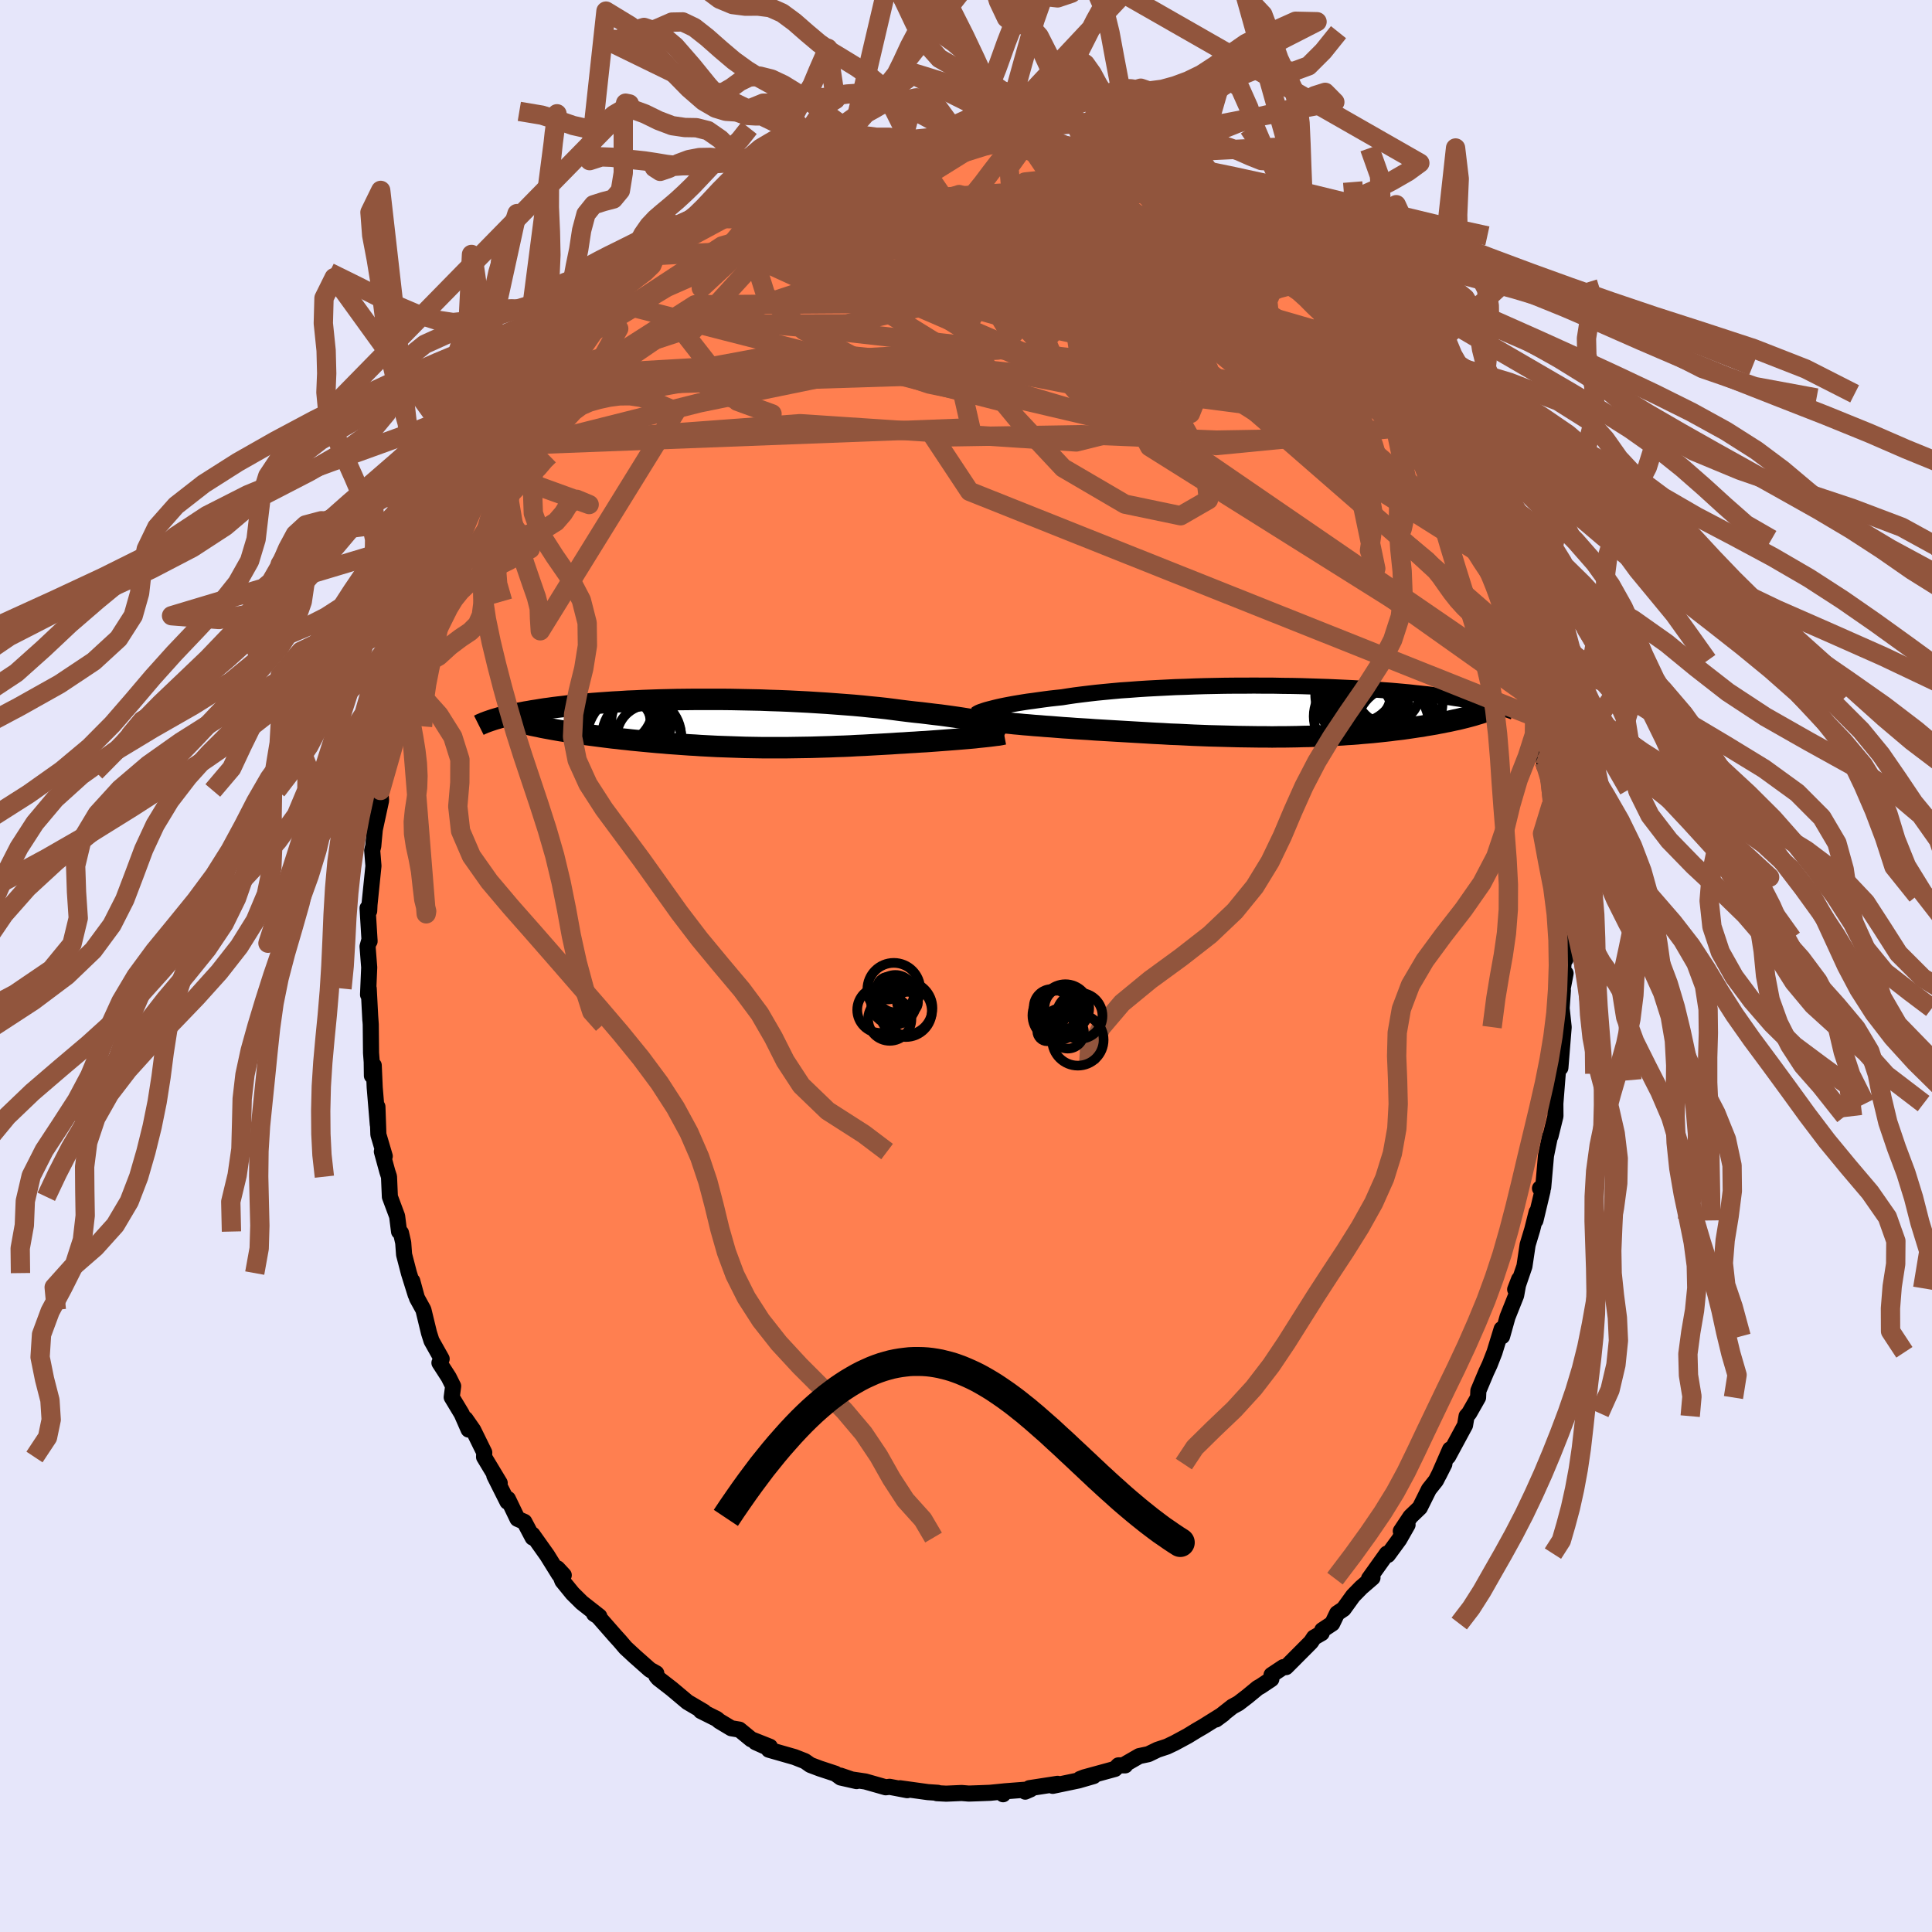 <svg xmlns="http://www.w3.org/2000/svg" width="500" height="500" viewBox="-100 -100 200 200"><defs><clipPath id="c"><path d="m28.47-.07-.37-.07-.41-.08-.43-.08-.45-.08-.49-.08-.5-.08-.53-.08-.56-.08-.58-.08-.6-.08-.62-.07-.64-.08-.66-.08-.68-.07-.69-.08-.73-.09-.76-.1-.78-.1-.82-.09-.84-.08-.86-.09-.89-.08-.91-.07-.93-.07-.94-.07-.96-.06-.96-.06-.98-.05-.99-.05-.99-.04-.99-.03-.99-.04-1-.02-.99-.02-.98-.02-.98-.01h-2.86l-.93.01-.92.01-.89.02-.88.02-.86.03-.83.03-.82.04-.79.03-.77.05-.75.04-.72.05-.7.05-.67.05-.65.06-.63.05-.6.06-.57.06-.55.07-.53.06-.5.06-.49.07-.46.06-.44.07-.42.07-.4.06-.39.07-.37.06-.35.07-.34.06-.32.07-.3.06-.29.07-.28.06-.26.07-.25.06-.23.06-.23.07-.21.06-.2.06-.18.06 5.92.89.38.07.4.07.4.07.41.06.42.07.43.07.43.06.44.07.45.06.45.06.46.06.46.06.47.06.48.06.48.06.49.05.5.06.5.05.52.06.52.05.52.05.53.05.54.05.54.05.54.04.55.05.55.04.56.04.55.04.57.04.56.03.57.04.57.03.57.03.58.03.58.02.58.02.58.02.59.02.59.02.6.01.6.01.6.01h2.46l.63-.01.64-.01.64-.01.65-.01.65-.02.66-.02.67-.02.68-.03.68-.02.69-.03.69-.04.71-.03.71-.04.71-.04.72-.04.72-.04.73-.05.58-.03.57-.04.56-.03.57-.04.56-.03.55-.04.55-.04.53-.04.53-.04.52-.04.51-.04.49-.04.48-.04.46-.04.44-.04"/></clipPath><clipPath id="b"><path d="m-31.18-.27.31-.08.33-.08.36-.08.39-.08.42-.08.43-.08.47-.08.49-.08.51-.08.54-.07.56-.08.58-.08.61-.08.63-.07.65-.07.63-.1.68-.1.71-.09.74-.09.78-.09.81-.08.84-.08.87-.08.9-.06.92-.07.94-.06.95-.05.98-.05.99-.05 1-.03 1.01-.04 1.01-.03 1.02-.02 1.02-.02 1.03-.01h1.01l1.02-.01 1 .01h1l.99.02.97.01.96.02.94.03.92.03.91.03.88.04.87.04.84.04.81.05.8.05.76.05.75.06.72.05.69.06.66.06.64.06.62.07.59.06.57.06.54.07.52.07.5.06.48.07.46.06.43.07.43.06.4.07.38.06.37.07.35.06.34.07.32.06.3.06.29.07.27.06.26.06.25.06.23.06.22.06L17.91.64l-.28.07-.28.07-.29.07-.3.06-.31.07-.32.07-.32.06-.33.07-.34.06-.34.07-.35.06-.36.06-.37.06-.37.07-.38.05-.39.06-.4.06-.41.06-.42.06-.42.05-.44.05-.44.06-.46.05-.46.05-.47.05-.48.05-.49.04-.5.04-.51.05-.52.04-.53.03-.53.04-.55.03-.56.03-.56.03-.58.02-.59.03-.6.02-.61.01-.62.02-.63.01-.64.01h-.66l-.66.01-.68-.01h-.69l-.7-.01-.72-.01-.72-.01-.74-.02-.75-.02-.76-.02-.77-.02-.78-.03-.8-.03-.8-.04-.81-.04-.83-.03-.83-.05-.84-.04-.84-.05-.85-.05-.86-.05-.85-.05-.69-.04-.68-.04-.68-.04-.68-.04-.67-.05-.67-.04-.66-.04-.65-.05-.64-.04-.62-.05-.62-.05-.6-.04-.58-.05-.57-.04-.55-.05"/></clipPath><filter id="a"><feTurbulence baseFrequency=".05" numOctaves="3" result="noise" type="noise"/><feDisplacementMap in="SourceGraphic" in2="noise" scale="2"/></filter></defs><rect width="100%" height="100%" x="-100" y="-100" fill="#E6E6FA"/><path fill="coral" stroke="#000" stroke-linejoin="round" stroke-width="1.667" d="m61.73 1.39.34-.63-.32 1.67.04.09-.13 1.85.21 1.96-.34 4.21-.09-.6.09-.29-.18.38-.1 1.18-.24 3.03.01 1.3-.51 2.06-.06.05-.41 1.99-.29 3.29-.33.09.26.26-.73 3.06.12-.86-.45 1.79-.48 1.59-.33 2.22-.78 2.28-.18.12.4-1.04-.3 1.66-.89 2.23-.56 2-.05-.75-.74 2.41-.5 1.28-.35.75-.82 1.95-.03.7-.92 1.62-.27.31-.16.94-1.75 3.24.2-.74-1.16 2.65.57-1.13-.87 1.7-.73.92-.94 1.89-.97.93-1 1.5.7-.65-.86 1.51-1.18 1.61-.1-.14-1.85 2.59.36-.09-1.17 1.01-.84.86-.98 1.36-.67.45-.51 1.06-1.03.68-.06.31-.8.46-.31.47-2.58 2.59h-.28l-1.22.81-.02.43-1.09.73-.32.18-1.08.89-.91.7-.64.35L25.88 78l.77-.57-2.08 1.3-.69.4-.93.57-1.37.74-.78.37-.97.32-.95.46-.95.2-1.39.8-.06.16h-.7l-.36.37-3.18.87-.44.17 1.41-.3-1.55.45-2.68.56.5-.21-2.92.45-.43.36.55-.24-2.71.21-.13.3.06-.29-1.41.14-1.03.04-1.17.04-.74-.06-1.6.07-.97-.05.1-.04-1.03-.07-2.89-.4.76.2-1.83-.35-.4.05-2.11-.6-1.48-.22-1.1-.39 1.67.57-1.64-.37-.55-.4-1.61-.53-.98-.37-.57-.4-1.07-.42-2.66-.76.24-.05-1.62-.73 1.49.47-1.94-.77-1.22-1-.84-.14-1.25-.75-.24-.21-1.66-.83.32.08-1.7-1-1.63-1.37-1.38-1.07-.21-.25-.01-.29-.66-.37-1.57-1.39-.95-.88-.58-.68-.56-.62-1.7-1.94-.42-.27.54.25-1.81-1.42-.96-.95-1.05-1.29-.51-1.3.65.7-.49-.08-1.23-1.98-1.52-2.14.02.31-.86-1.63-.71-.31-.99-2.06-.05.29-1.36-2.71.56.77-1.62-2.69.02-.47-1.14-2.32-.8-1.15.32 1.1-.72-1.64-1.03-1.71.15-1.15-.46-.92-.96-1.49.23-.41-1.05-1.87-.26-.82-.58-2.39-.67-1.22-.48-1.76.35 1.42-.7-2.24-.5-1.92-.09-1.23-.23-1.01-.2-.14-.2-1.59-.75-2.01-.09-2.08-.17-.52-.57-2.08.3.48-.66-2.24-.1-2.88.04 1.85-.32-3.84-.1-2.29-.19 1.07-.02-1.44-.07-.92-.03-2.95-.06-.84.02.39-.17-3.27-.07.64.12-2.82-.17-2.17.2-.73.01.19-.21-3.43.17.29.03-.65.41-4.01-.13-1.61.11-.44.07-.79.09-.93.65-3-.06-1.04.04-.74.27-1.2v-.11l.94-3.59.12.06.3-2.17.27-1.16-.35 1.05.36-1.05.38-2.03.38-1.5.36-1.23.32-.79 1.2-4.4.3-.51-.41 1.38 1.24-4.1v.77l.27-1.5.88-1.32.23-1.36.78-1.69-.09.33.22-.13.95-2.32.76-1.23.7-1.17.5-1.38 1.05-1.73.44-.86.64-1.25.87-1.45.27-.3.06-.42 1.51-2.16 1.16-1.6-.57 1.18 1.74-2.42-.28.68 1.31-2.31.2.03 1.87-2.19-.09.18 1.26-1.81.15.01 1.2-1.13.55-.73 1.57-1.53.44-.49.69-.44 1.16-.97.38-.6.14.02 1.98-1.63.55-.22.08.23.63-1.03 2.2-1.19-1.08.39 2.77-1.52 1.05-.56-.46.3 1.62-1.05.33-.34 1.4-.6.01.02.55-.09 2.69-1.11-.07-.19 1.57-.73.23-.2 1.76-.49-.26-.13 1.8-.16.41-.1.72-.24 1.96-.59 2.23-.62.67.13.35-.04-.27-.11.83-.13 1.76-.11.36.04 2.51-.21.35-.12 1.39.36 1.56-.01.31-.3-.67.13 3.79.35-1.01-.02.31.04 1.4.11.08.1 2.67.44 1.19.33 1.22.12 1.37.5-1.35-.53 2.11.65.79.48.58-.18-.05.22 2.82 1.26-.81-.66 1.07.64 2.65 1.1.81.29h-.17l1.65.75-.07.32 2.16 1.01 1.07 1 .16-.41 2.09 1.53.92 1.11-.07-.36.74.45.4.31 1.21.84 1.19 1.18.24.34.17.13 1.8 1.42-.09.2 2.49 2.24-.84-.78 1.54 1.83.07-.08 1.18 1.3.28.02.71 1.49 2.22 1.95.02.63.13.41 1.94 2.47-.18.04.58.39.39 1.35 1.61 1.52 1.1 1.75-.34-.32.78 1.09 1.05 1.91-.63-1.14 1.58 3.6-.32-.96.53 1.26.51.48 1.55 3.25.05.97-.12-.13.99 1.84.69 1.08.43 1.71.11.1.38.72.37 2.3.54.64.5 1.68.32.39.31 2.09.73 2.27.24.3.19 1.29.48 2.04.31 1.77.05-.1.16 1.54.28 1.34.03.5.48.7.43 3.79-.19-.53.33 2.02.13.99.06.7.51 2.75.09 2.76-.22.2.24 1.05.13-.6-.12 3.97.31 2.17-.14-.36-.19 2.45.34-.63" filter="url(#a)"/><path fill="#fff" d="m-31.18-.27.31-.08.33-.08.36-.08.39-.08.42-.08.43-.08.47-.08.49-.08.51-.08.54-.07.56-.08.58-.08.61-.08.63-.07.65-.07.63-.1.68-.1.71-.09.74-.09.78-.09.81-.08.84-.08.87-.08.9-.06.92-.07.94-.06.95-.05.98-.05.99-.05 1-.03 1.01-.04 1.01-.03 1.02-.02 1.02-.02 1.03-.01h1.01l1.02-.01 1 .01h1l.99.02.97.01.96.02.94.03.92.03.91.03.88.04.87.04.84.04.81.05.8.05.76.05.75.06.72.05.69.06.66.06.64.06.62.07.59.06.57.06.54.07.52.07.5.06.48.07.46.06.43.07.43.06.4.07.38.06.37.07.35.06.34.07.32.06.3.06.29.07.27.06.26.06.25.06.23.06.22.06L17.91.64l-.28.07-.28.07-.29.07-.3.06-.31.07-.32.07-.32.06-.33.07-.34.06-.34.07-.35.06-.36.06-.37.06-.37.07-.38.05-.39.06-.4.06-.41.06-.42.06-.42.05-.44.05-.44.06-.46.05-.46.05-.47.05-.48.05-.49.04-.5.04-.51.05-.52.04-.53.03-.53.04-.55.03-.56.03-.56.03-.58.02-.59.03-.6.02-.61.01-.62.02-.63.01-.64.01h-.66l-.66.01-.68-.01h-.69l-.7-.01-.72-.01-.72-.01-.74-.02-.75-.02-.76-.02-.77-.02-.78-.03-.8-.03-.8-.04-.81-.04-.83-.03-.83-.05-.84-.04-.84-.05-.85-.05-.86-.05-.85-.05-.69-.04-.68-.04-.68-.04-.68-.04-.67-.05-.67-.04-.66-.04-.65-.05-.64-.04-.62-.05-.62-.05-.6-.04-.58-.05-.57-.04-.55-.05" filter="url(#a)" transform="translate(33.85 -26.38)"/><path fill="#fff" d="m28.47-.07-.37-.07-.41-.08-.43-.08-.45-.08-.49-.08-.5-.08-.53-.08-.56-.08-.58-.08-.6-.08-.62-.07-.64-.08-.66-.08-.68-.07-.69-.08-.73-.09-.76-.1-.78-.1-.82-.09-.84-.08-.86-.09-.89-.08-.91-.07-.93-.07-.94-.07-.96-.06-.96-.06-.98-.05-.99-.05-.99-.04-.99-.03-.99-.04-1-.02-.99-.02-.98-.02-.98-.01h-2.86l-.93.01-.92.01-.89.02-.88.02-.86.03-.83.03-.82.04-.79.03-.77.05-.75.04-.72.05-.7.05-.67.05-.65.06-.63.05-.6.06-.57.06-.55.07-.53.06-.5.06-.49.07-.46.06-.44.07-.42.07-.4.06-.39.07-.37.06-.35.07-.34.06-.32.07-.3.06-.29.07-.28.06-.26.07-.25.06-.23.06-.23.07-.21.06-.2.06-.18.06 5.92.89.38.07.4.07.4.07.41.06.42.07.43.07.43.06.44.07.45.06.45.06.46.06.46.06.47.06.48.06.48.06.49.05.5.06.5.05.52.06.52.05.52.05.53.05.54.05.54.05.54.04.55.05.55.04.56.04.55.04.57.04.56.03.57.04.57.03.57.03.58.03.58.02.58.02.58.02.59.02.59.02.6.01.6.01.6.01h2.46l.63-.01.64-.01.64-.01.65-.01.65-.02.66-.02.67-.02.68-.03.68-.02.69-.03.69-.04.71-.03.71-.04.71-.04.72-.04.72-.04.73-.05.58-.03.57-.04.56-.03.57-.04.56-.03.55-.04.55-.04.53-.04.53-.04.52-.04.51-.04.49-.04.48-.04.46-.04.44-.04" filter="url(#a)" transform="translate(-26.23 -25.12)"/><g fill="none" stroke="#000" transform="translate(33.85 -26.38)"><path stroke-linejoin="round" stroke-width="1.667" d="m-32.8.33.05-.04.07-.05.09-.05.12-.06.15-.06.18-.06.2-.07.22-.07.26-.07.28-.07.31-.08.33-.08.36-.08.39-.08.42-.08.43-.08.47-.08.49-.08.51-.08.54-.07.56-.08.58-.08.61-.08.63-.07.65-.07.63-.1.68-.1.71-.09.74-.09.78-.09.81-.08.84-.08.87-.08.9-.06.92-.07.94-.06.95-.05.98-.05.99-.05 1-.03 1.01-.04 1.01-.03 1.02-.02 1.02-.02 1.03-.01h1.01l1.02-.01 1 .01h1l.99.02.97.01.96.02.94.03.92.03.91.03.88.04.87.04.84.04.81.05.8.05.76.05.75.06.72.05.69.06.66.06.64.06.62.07.59.06.57.06.54.07.52.07.5.06.48.07.46.06.43.07.43.06.4.07.38.06.37.07.35.06.34.07.32.06.3.06.29.07.27.06.26.06.25.06.23.06.22.06.21.05.2.06.18.06.18.05.17.05.15.06.15.05.14.05.13.05.12.04" filter="url(#a)"/><path stroke-linejoin="round" stroke-width="2.222" d="m-31.23 1.03.23.03.26.04.31.03.35.04.38.04.42.04.45.05.47.04.5.05.52.04.55.05.57.04.58.05.6.04.62.05.62.05.64.04.65.05.66.04.67.04.67.05.68.04.68.04.68.04.69.04.85.05.86.05.85.05.84.05.84.04.83.05.83.03.81.04.8.04.8.03.78.03.77.02.76.02.75.02.74.02.72.01.72.01.7.01h.69l.68.01.66-.01h.66l.64-.01.63-.01.62-.02.61-.01.6-.02.59-.03.58-.02.56-.03.56-.03.55-.03.53-.04.53-.03.52-.04.51-.05.5-.04.49-.04.48-.05.47-.05.46-.05.46-.05.44-.06.44-.05.42-.05.42-.06.41-.06.4-.06.39-.06.38-.05.37-.07.37-.06.36-.06.35-.06.34-.07.34-.06.33-.07.32-.06.32-.07.31-.07.3-.06.29-.07.28-.07.28-.07.27-.07.26-.07.26-.07.25-.08.24-.07.23-.07.22-.07.22-.08.21-.07.2-.07" filter="url(#a)"/><circle cx="7.141" cy="-1.747" r="4.842" clip-path="url(#b)" filter="url(#a)"/><circle cx="9.826" cy="-1.997" r="3.322" clip-path="url(#b)" filter="url(#a)"/><circle cx="10.841" cy="1.688" r="4.292" clip-path="url(#b)" filter="url(#a)"/><circle cx="9.191" cy="1.548" r="4.902" clip-path="url(#b)" filter="url(#a)"/><circle cx="10.846" cy="-.862" r="4.632" clip-path="url(#b)" filter="url(#a)"/><circle cx="7.871" cy="-.772" r="3.308" clip-path="url(#b)" filter="url(#a)"/><circle cx="6.686" cy="-2.767" r="3.948" clip-path="url(#b)" filter="url(#a)"/><circle cx="6.921" cy="-1.632" r="4" clip-path="url(#b)" filter="url(#a)"/><circle cx="6.256" cy=".538" r="4.11" clip-path="url(#b)" filter="url(#a)"/><circle cx="6.941" cy="-1.832" r="3.194" clip-path="url(#b)" filter="url(#a)"/></g><g fill="none" stroke="#000" transform="translate(-26.23 -25.12)"><path stroke-linejoin="round" stroke-width="2.222" d="m30.6.53-.07-.04-.11-.05-.13-.05-.17-.05-.2-.06-.23-.07-.26-.06-.29-.07-.32-.08-.35-.07-.37-.07-.41-.08-.43-.08-.45-.08-.49-.08-.5-.08-.53-.08-.56-.08-.58-.08-.6-.08-.62-.07-.64-.08-.66-.08-.68-.07-.69-.08-.73-.09-.76-.1-.78-.1-.82-.09-.84-.08-.86-.09-.89-.08-.91-.07-.93-.07-.94-.07-.96-.06-.96-.06-.98-.05-.99-.05-.99-.04-.99-.03-.99-.04-1-.02-.99-.02-.98-.02-.98-.01h-2.86l-.93.01-.92.01-.89.02-.88.02-.86.03-.83.03-.82.04-.79.03-.77.05-.75.04-.72.05-.7.05-.67.05-.65.06-.63.05-.6.06-.57.06-.55.07-.53.06-.5.06-.49.07-.46.06-.44.07-.42.07-.4.06-.39.07-.37.06-.35.07-.34.06-.32.07-.3.06-.29.07-.28.06-.26.07-.25.06-.23.06-.23.07-.21.06-.2.06-.18.06-.18.06-.17.06-.15.05-.15.06-.14.05-.13.06-.12.05-.12.05-.1.05-.1.05" filter="url(#a)"/><path stroke-linejoin="round" stroke-width="2.222" d="m30.17 1.1-.16.03-.19.04-.23.04-.27.03-.3.04-.32.04-.36.04-.38.04-.4.04-.43.05-.44.04-.46.04-.48.04-.49.04-.51.04-.52.04-.53.04-.53.04-.55.04-.55.04-.56.03-.57.04-.56.03-.57.04-.58.03-.73.05-.72.04-.72.04-.71.04-.71.04-.71.03-.69.04-.69.03-.68.02-.68.03-.67.02-.66.02-.65.02-.65.01-.64.01-.64.01-.63.01H5.19l-.6-.01-.6-.01-.6-.01-.59-.02-.59-.02-.58-.02-.58-.02-.58-.02-.58-.03-.57-.03-.57-.03-.57-.04-.56-.03-.57-.04-.55-.04-.56-.04-.55-.04-.55-.05-.54-.04-.54-.05-.54-.05-.53-.05-.52-.05-.52-.05-.52-.06-.5-.05-.5-.06-.49-.05-.48-.06-.48-.06-.47-.06-.46-.06-.46-.06-.45-.06-.45-.06-.44-.07-.43-.06-.43-.07-.42-.07-.41-.06-.4-.07-.4-.07-.38-.07-.38-.07-.37-.07-.36-.08-.36-.07-.34-.07-.33-.08-.33-.08-.32-.07-.31-.08-.3-.08" filter="url(#a)"/><circle cx="-8.152" cy="1.642" r="4.888" clip-path="url(#c)" filter="url(#a)"/><circle cx="-10.137" cy="-1.693" r="3.972" clip-path="url(#c)" filter="url(#a)"/><circle cx="-7.352" cy="-.253" r="3.126" clip-path="url(#c)" filter="url(#a)"/><circle cx="-9.827" cy=".557" r="3.62" clip-path="url(#c)" filter="url(#a)"/><circle cx="-10.262" cy="-.033" r="3.836" clip-path="url(#c)" filter="url(#a)"/><circle cx="-9.317" cy="-2.163" r="4.344" clip-path="url(#c)" filter="url(#a)"/><circle cx="-7.352" cy="1.352" r="4.1" clip-path="url(#c)" filter="url(#a)"/><circle cx="-9.127" cy="-.188" r="3.73" clip-path="url(#c)" filter="url(#a)"/><circle cx="-9.252" cy="-.858" r="4.42" clip-path="url(#c)" filter="url(#a)"/><circle cx="-6.587" cy="1.437" r="3.344" clip-path="url(#c)" filter="url(#a)"/></g><g fill="none" stroke="#91553D" stroke-linejoin="round" stroke-width="2"><path d="M59.05-25.72.37-49.13l-3.72-5.62 15.3-.25 13.98.56 7.03-.12 1.02-.93-2.89-1.91-5.24-3.17-6.51-4.4-7.01-4.95-6.74-4.46-5.27-3.09-2.1-1.28 2.3.56 5.57 2.45 4.14 4.8-6.94 7.18-46.98 2.73" filter="url(#a)"/><path d="m52.77-44.17-7.79-11-9.83-9.73-9.27-6.51-7.31-4.07-4.2-2.05-1.37-.29-.5.99-2.19 1.47-5.05 1.18-6.34.51-3.68.3 3.05 1.42L9.6-67.73l16.93 7.65 16.15 8.94 8.37 4.8-.48-2.7" filter="url(#a)"/><path d="m6.34-85.29-1.89 2.63.6 7.01 5.39 7.49L19-62.89l7.95 2.63 5.41.94 2.26.23-1.29-.23-4.72-.82-6.38-1.45-4.66-1.76.05-1.62 4.46-1.48L27-68.49l1.9-2.88 1.31-1.68 2.8.59" filter="url(#a)"/><path d="m47.03-55.93-21.16 2.06-21.7-5.09-4.38-6.71 3.47-5.9 2.46-4.13-1.69-1.87-4.96.22-5.65 1.4-3.76 1.22-.83-.01 1.18-1.48 1.17-2.31-.37-2.13-2-1.25-2.8-.23-2.97.65-3.91 1.87-11.24 6.05" filter="url(#a)"/><path d="m-14.42-83.69 3.75.83-7.23 4.47-4.14 3.4 3.13.31 7.55-1.83 7-2.16 3.65-1.19 1.18.37 1.6 2.04 3.51 3.37 2.79 3.64-3.85 2.19-13.91-.33-18.67.13-18.63 11.9" filter="url(#a)"/><path d="M-48.2-53.85.48-55.71l-1.75-7.67-8.05-4.97-3.75-2.57-.03-1.02 1.66-.07 2.02.52 1.74.85 1.3.87.92.52.66-.06.64-.48.87-.44 1.02.1.31.74-1.83.83-4.69-.02-6.29-1.47-5.16-2.36-3.71-1.07-7.34 3.23-10.51 6.35m62.81-16.63L-.26-76.94l-1.13.35 1.58.7 2.57 1.46 2.52 1.57 2.03 1.65 1.51 2.04.68 2.1-.27 1.23-.16-.24 1.79-1.21 4.6-.9 6.21.26 5.94 1.39 4.92 2.01 1.03-.33L15-83.38" filter="url(#a)"/><path d="m-41.49-63.9 16.23-10.64 15.73-4.56L3.55-80l9.23.94 5.41 1.83 2.15 2.39-.7 2.68-3.12 2.41-4.62 1.55-4.59.49-3.02-.23-.77-.44.95-.27 1.48-.1L7-68.79l.52.17.35.83.04 1.91-1.1 2.63-1.88 2.23.26 1.44-.66 1.38-41.43-10.61" filter="url(#a)"/><path d="m-43.69-61.03 28.56-9.39 19.86-2.65 7.72-1.28 3.11.36 1.7 1.54-.25 1.29-2.62-.03-3.92-1.4-3.61-2.08-2.48-1.88-1.63-1.13-1.46-.27-1.52.32-1.1.52-.14.46.58.35-.04.28-2.13.11-4.22-.35-4.13-.95-.73-.89 7.94.37 32.58 1.4" filter="url(#a)"/><path d="m-48.2-53.85 31.02-2.29 28.59 1.89 11.82-2.94 1.87-4.68-2.26-3.75-3.64-2.13-3.03-.39-.72 1.22 1.99 2.05 3.32 1.52 2.33-.28-.19-2.34-2.4-3.49-2.64-3.19-.78-1.92 1.44-.8 1.31-.82-2.81-2.17-7.4-3.76 1.88-2.18" filter="url(#a)"/><path d="M58.14-29.35 18.9-56.26l-7.32-8.22.98-3.47 3.91-1.86 2.45-1.56-1.14-1.74-3.7-1.7-3.54-1.2-1.13-.47 1.73.13 3.4.43 3.16.58 1.38.82-1.19 1.34-3.66 1.98-4.87 2.47L6.23-66l2.64 2.94 10.45 3.14 13.75 1.85 6.51-3.5-2.2-6.9" filter="url(#a)"/><path d="m58.38-29.05-39.37-24.7-5.49-10.13-5.6-7.06-6.37-4.84-4.46-2.36-1.8-.11.84 1.45 3.25 2.15 4.77 2.06 4.81 1.47 3.71.75 2.65.33 2.77.5 3.96 1.17 4.91 1.74 4.17 1.57 1.83.93-.1 1.31-1.86.69-20.72-22.29" filter="url(#a)"/><path d="M-6.28-85.31 4.11-70.2l-16.47 3.73-11.16.02-.89-.31 7.57.65 12.81 1.44 14.45 1.66 12.8 1.65 8.86 1.64 3.82 1.4-1.41.62-5.75-.47-7.41-.97-4.95-.35-1.41.08-10.28-1.98-48.95 1.54" filter="url(#a)"/><path d="m58.57-27.76-46.96-33.3-21.98-9.5-3.6-2.85 5.67-.76 8.02.37 6.62 1.1 3.6 1.07.24.15-2.53-1.06-4.12-1.81-4.54-1.66-4.13-.84-2.88.01-.29.41 4.02.59 9.32 1.35 13.29 3.05 12.95 4.18 7.02 2.03 2.03.54" filter="url(#a)"/><path d="m25.06-78.45-16.1 1.77-1.19.7-4.15-.63-4.23.73-.3 2.51 3.92 3.23 5.74 3 5.31 2.77 4.29 3.24 3.62 4.23 2.68 4.73.45 3.9-2.88 1.66-5.76-1.2-6.41-3.75-4.84-5.17-3.82-4.63-8.32-1.17-20.67 4.24-21.04 5.3" filter="url(#a)"/><path d="m-26.53-77.39 32.71.51 17.22 6.23 6.92 4.37-1.02.26-5.21-1.94-5.5-1.87-3.18-.77-.25.14 1.48.33 1.34-.08-.12-.76-1.59-1.22-1.71-1.12v-.15l3.01 1.6 5.63 3.46 5.83 4.17 2.01 2.41-5.34-1.94-11.98-6.51-7.64-6.27 23.89 1.41" filter="url(#a)"/><path d="m22.9-79.46 8.53 10.18-4.39-.88-6.41-2.45-3.96-1.74.14.09 2.88 1.77 2.76 2.35.47 2.01-2.19 1.41-3.67.92-3.43.34-1.95-.57-.29-1.62.32-2.4-1.12-2.82-4.53-3.14-8.42-3.04-10.47-1.66-4.82-1.24" filter="url(#a)"/><path d="m6.34-85.29 8.26 12.22 16.61 13.69 7.24 4.26-2.79-3.28-8.32-6.56-8.37-6.23-4.37-3.66 1.03-.32 5.35 2.56 7.23 4.21 6.67 4.42 4.41 3.45 1.14 1.67-3.24-.84-9.4-4.14-16.92-7.35-21.22-7.23-11.95-1.75" filter="url(#a)"/><path d="M45.03-58.8 10.47-70.15l-6.89 3.11 1.04 1.69.4-2.27-1.39-3.29L1.3-72.4l-1.88 1.24-.25 3.26 1.52 3.79 2.06 3.03.68 1.65-2.14.23-5.08-1.04-6.72-2.26-6.28-3.29-3.94-3.66-.88-2.79 2.39-.76 9.82 1.08 38.63-3.66" filter="url(#a)"/><path d="m-9.53-84.78 7.28 8.14 15.95 4.96 9.74 2.53 2.34 1.37-3.82.28-6.58-.1-5.29.7-1.79 2.14 1.39 3.29 3.13 3.58 3.83 2.79 3.76.98 1.99-1.29-2.61-2.76-10.42-2.77-22.68-2.38-33.05 6.05" filter="url(#a)"/><path d="m10.28-84.42 8.23 17.59-16.83-2.61-15.16-3.35-8.76-1.07-1.96.18 4.41.75 9.13 1.44L-.3-69.48l7.23 1.58 1.36-.21-3.19-2.28-2.41-2.51 4.03.58 10.17 5.73 3.85 5.53-34.9-22.5" filter="url(#a)"/><path d="M52.89-44.04 32.6-61.47 13.58-73.22 3.49-78.46l-2.91-.49.7 2.15 1.13 2.86.29 2.29.13 1.33 1.31.69 3.22.67 4.79 1.02 5.37 1.36 4.86 1.37 3.49.99 1.54.47-.6.06-2.52-.12-4.11-.23-5.87-.74-8.7-1.88-11.86-3.36-8.68-5L2.52-85.9" filter="url(#a)"/><path d="m57.1-33.71-33.52-29.2-14.11-7.03 1.92 3.82 4.7 6.1v3.07l-5.54-.86-9.37-2.77-11.06-2.21-10.19-.42-6.32 1.17-.53 1.93 3.9 1.89 2.94 1.06-3.59-1.3-5.21-6.67 17.39-19.06" filter="url(#a)"/><path d="m16.96-82.56 14.05 11.49.31 2.98-9.39-1.4-11.71-1.35-8.5-.37-3.72-.05.01-.16 2.11-.1 3.03.33 3.09.87 2.52 1.35 1.69 1.75.99 2.11.32 2.12-1.05 1.26-3.59-.63-6.3-2.86-6.67-4.21-3.03-3.89 2.14-2.05 1.01.35-26.24 1.47M.65-85.59l-1.11-.13-1.11.16-1.15.31-1.07.37-.93.35-.78.31-.68.25-.71.17-.82.15-.98.19-1.09.28-1.1.38-1.02.41-.91.38-.8.33-.79.35-1.1.43 14.76-5.05-.95-1.26-1.31-1.8-1.19-.84-.98-.02-.83.18-.81-.06-.91-.5-1.07-.86-1.22-1-1.3-.92-1.32-.81-1.29-.78-1.28-.9-1.27-1.07-1.28-1.12-1.27-.94-1.26-.56-1.26-.16-1.29.01-1.33-.17-1.35-.56-1.33-.99-1.38-1.41-1.41-2.02" filter="url(#a)"/><path d="m-.74-85.95 1.29-1.21.98.1.82.06.78-.05.79-.08.78-.07.83-.09.92-.18 1.04-.28 1.13-.39 1.18-.45 1.15-.43 1.06-.34.96-.24.9-.15.86-.09.86-.04.89.02.93.05.99.04 1.11.01 1.3.05 1.53.38 1.26.91-29.32 2.87-.53-.37-.48-1.28-.77-1.55-1.06-1.07-1.23-.45-1.28-.08-1.21.08-1.12.15-1.03.18-1 .12-1.03-.03-1.11-.26-1.18-.46-1.26-.61-1.31-.72-1.35-.84-1.37-.99-1.38-1.17-1.38-1.22-1.31-1.03-1.21-.58-1.13.02-1.42.62-2.56 1.05" filter="url(#a)"/><path d="m-6.55-85.42.82-3.12 1.2.43 1.27.69 1.23.31 1.16-.08 1.09-.5 1.03-1.07.99-1.76.97-2.41.98-2.72.96-2.46.97-1.66 1-.66 1.1.07 1.26.14 1.43-.48 1.53-1.41 1.51-2.11 1.35-2.16 1.18-1.62 1.17-1.11 1.3-1.2 1.22-1.8" filter="url(#a)"/><path d="m-29.32-92.71 1.08.63 1.07 1.07 1.06.61.97-.03.86-.49.86-.63.97-.47 1.1-.1 1.2.3 1.25.59 1.22.75 1.17.78 1.12.78 1.11.82 1.13.84 1.2.77 1.29.52 1.36.18h1.34l1.08.16.6.32m67.21 70.62-.16-1.4-.11-1.29-.13-1.37-.11-1.32-.05-1.22-.03-1.14-.06-1.13-.1-1.15-.16-1.2-.21-1.26-.26-1.31-.3-1.35-.3-1.4-.25-1.44-.2-1.47-.18-1.43-.25-1.36-.37-1.36-.37-1.8-69.54-43.86-.75-.18-.88.01-.89-.04-.93-.09-.97-.07-1.02.01-1.04.09-1.02.19-.97.25-.93.24-.9.17-.92.03-.97-.1-1.02-.16-1.06-.11-1.11.02-1.1.21-1.07.4-.99.51-.91.31-.6-.39 20.05-1.3-.67.25-.73.69-.68.98-.68.98-.74.84-.81.69-.88.55-.9.46-.87.45-.76.53-.64.75-.52 1.03-.43 1.24-.34 1.29-.22 1.21-.38 1.01" filter="url(#a)"/><path d="m-12.21-83.95-.92-1.28-.86.12-.9-.01-1.04-.51-1.16-.84-1.22-.82-1.21-.54-1.14-.19-1.07.02-1.05-.06-1.13-.42-1.28-1.02-1.49-1.64-1.67-2.06-1.75-2.01-1.71-1.44-1.52-.51-1.29.38-1.23.88-1.62-.06 24.85 12.11-1.15.32-.8.42-.78.52-.81.61-.86.63-.9.6-.91.53-.87.49-.79.53-.71.62-.65.73-.63.82-.63.85-.68.84-.72.87-.74.94-.72.99-.69.96-.59.78-.15.62 14.78-13.67.61-.11 1.07-.1 1.28-.06 1.19-.01.99.08.83.27.76.52.81.78.89.99.97 1.08 1.02 1.04 1.02.91.98.72.92.5.84.28.79.07.73-.04h.68l.64.23.6.63.65 1.08.8 1.45 1.06 1.47 1.18.71" filter="url(#a)"/><path d="m-14.16-83.56.43.63.83.26.95.18 1.13.66 1.27 1.22 1.26 1.43 1.08 1.17.85.61.67.07.63-.18.71-.06.86.38 1.01.95 1.06 1.27 1 1.19.97 1.6" filter="url(#a)"/><path d="m-14.16-83.56.29-.39.71-.77.86-1.15 1-1.31 1.09-1.25 1.06-1.13.95-1.15.82-1.31.76-1.53.78-1.68.9-1.7 1.04-1.63 1.16-1.47 1.24-1.27 1.23-1.02 1.19-.75 1.11-.5 1.06-.4 1.04-.5 1.02-.74.77-1.35.42-2.94-20.5 25.94-1.4-.23-1.27-1.02-1.22-.71-1.11-.04-.98.47-.89.65-.85.54-.88.29-.92.1-.94.03-.97.09-.99.19-1.04.21-1.09.14h-1.14l-1.15-.13-1.14-.19-1.12-.17-1.12-.12-1.14-.11-1.14-.15-1.09-.04-1.21.39 1.69-15.48 2.53 1.54 2.12 2.29 2.08 2.28 1.85 1.89 1.52 1.32 1.25.73 1.06.32.98.06.94-.13.95-.36 1-.41 1.13-.01 1.29.88 1.38 1.54 1.33 1.45 1.7 1.9-6.18 2.72 1.82-.61 1.12-.28.98.03.99.44 1 .67.98.62.98.33.97-.03.99-.32 1-.45.97-.44.92-.27.84-.02.79.24.8.46.84.58.92.6 1 .58 1.04.59 1.03.68.95.83.78.9.43.78-.2.74" filter="url(#a)"/><path d="m-20.89-80.75-.67-.79-1.18-1.23-1.33-1.43-1.37-1.39-1.28-.89-1.19-.3-1.2-.02-1.31-.19-1.4-.53-1.41-.69-1.28-.47-1.06.04-.88.52-.84.73-.93.56-1.12.12-1.34-.3-1.5-.52-1.73-.55-2.33-.39" filter="url(#a)"/><path d="m-20.9-80.77-1.13.28-.91.24-.82.32-.82.41-.87.49-.91.54-.91.53-.89.49-.86.43-.85.38-.84.34-.85.31-.85.32-.86.34-.84.39-.86.43-.92.46-1 .49-1.09.56-1.15.62-1.24.7m19.47-9.07.52.73 1.1.73 1.19.34 1.08.02.95-.18.87-.25.82-.29.82-.3.85-.23.93-.05 1.02.2 1.11.47 1.12.69 1.05.81.91.82.75.71.66.52.7.4.86.55 1.09 1.04 1.57.91" filter="url(#a)"/><path d="m-22.3-80.17.81-.92.72-.41.86-.49.94-.65.93-.77.88-.81.83-.75.83-.63.83-.52.87-.43.94-.43 1.03-.5 1.12-.59 1.18-.64 1.11-.65.89-.66.57-.71.32-.75.51-.3-18.12 13 1.2-.7.9-.39.83-.2.87-.05.96.03 1.03.04 1.02-.03.97-.13.92-.19.87-.21.86-.18.87-.13.93-.05 1.01.04 1.11.13 1.17.27 1.11.42.92.51.61.44.36.3.5.63m-19.61-.29.48-.9.23-1.41.4-1.29.59-.91.73-.51.83-.28.89-.34.9-.69.86-1.12.79-1.41.74-1.4.74-1.22.72-1.18.67-1.6.97-2.22.8 5.3-1.15.7-.7 1.17-.71 1.06-.8.84-.88.71-.92.68-.9.75-.84.8-.75.81-.69.77-.66.7-.65.65-.6.57-.49.46-.6.51m85.63 62.34.62-2.94.8-1.86.77-1.5 1.12-1.6 1.42-1.77 1.27-1.8.7-1.69.03-1.53-.37-1.46-.44-1.51-.29-1.62-.14-1.71-.07-1.73.01-1.78.25-1.92.65-2.17 1.05-2.36 1.23-2.33 1.13-2.17.74-2.36" filter="url(#a)"/><path d="m-31.97-73.55 1.2-1.53.66-.95.64-.56.73-.53.79-.64.81-.79.82-.87.79-.85.76-.77.73-.73.68-.73.66-.77.67-.74.75-.64.93-.55 1.07-.62.62-.69-13.45 12.94-.41 1.02-.73.71-.82.62-.85.68-.84.78-.8.84-.77.85-.73.87-.71.89-.7.91-.7.94-.7.94-.67.92-.65.9-.61.87-.59.87-.59.92-.59 1-.56 1.04-.5 1-.44.89-.55 1.1 11.84-17.06-1.31 1-1.2.39-1.02.38-.85.57-.79.7-.81.76-.86.75-.91.71-.95.59-1 .43-1.09.25-1.15.17-1.15.26-1.04.53-.83.84-.66.93-.76.64-1.51.15M68.93 11.8l-.32-3.67-.06-2.41-.19-1.68-.4-1.26-.63-1.06L66.56.7l-.78-1.1-.68-1.22-.45-1.33-.23-1.39-.03-1.38.04-1.36v-1.37l-.1-1.41-.21-1.49-.33-1.49-.48-1.38-.75-1.18-.97-1.03-.81-1.2-.42-2.34" filter="url(#a)"/><path d="m-38.25-67.69.2-.8.59-1.03.84-.87.83-.9.7-1.06.57-1.18.52-1.17.56-1.05.62-.89.69-.73.74-.64.75-.62.77-.66.79-.73.82-.8.83-.88.84-.89.8-.84.79-.69.78-.61.81-.8.96-1.22" filter="url(#a)"/><path d="m-65.9-71.8 3.02 1.49 3.24 1.64 2.63 1.12 2.13.67 1.78.27 1.46-.15 1.19-.45 1.06-.48 1.11-.29 1.24-.05 1.36.05 1.42.04 1.46.03 1.53.17 1.59.37 1.43-.32-1.17 1.63-.91-2.42-.4-2.45.29-1.55.35-1.7.3-1.97.45-1.68.78-.97 1.04-.33 1.02-.27.72-.87.3-1.84v-5.43l.24-1.78.39.08-31.51 32.16.83.65.89-.41 1.13-.89 1.36-.92 1.61-.7 1.9-.31 2.19.11 2.34.45 2.27.52 1.93.34 1.5-.03 1.11-.41.86-.73.76-.89.7-.88.75-.65 1.71-.44m102.4 41.6.41-.95.64-1.31.46-1.31-.01-1.2-.43-1.14-.62-1.15-.56-1.26-.35-1.4-.08-1.57.15-1.71.27-1.76.29-1.75.21-1.67.11-1.58.05-1.51.06-1.51.07-1.54.04-1.54-.08-1.51-.16-1.44-.15-1.46-.22-1.82-.71-3m-102.96-5.27-.99 1.69-.57 1.63-.35 1.38-.39 1.11-.51.99-.55 1.03-.48 1.21-.35 1.42-.19 1.63-.05 1.76.01 1.75-.02 1.6-.12 1.28-.19.97-.13.86.09 1.18.51 1.78" filter="url(#a)"/><path d="m-44.85-59.43.35-1.34-.09-1.4v-1.46l.23-1.38.34-1.41.37-1.54.34-1.68.25-1.86.09-2.11-.05-2.38-.11-2.55.01-2.57.22-2.52.28-2.61.28-1.98-4.02 30.95 1.19-1.72.76-1.1.58-.84.59-.78.63-.82.66-.9.69-.97.67-1.04.64-1.07.64-1.06.64-1.05.68-1.01.73-.97.76-.94.77-.9.75-.86.72-.81.69-.77.67-.77.73-.82.86-.92.78-.81" filter="url(#a)"/><path d="m-46.36-57.27.65 1.42.2 1.34-.21 1.24-.56 1.03-.61 1.07-.37 1.37v1.76l.36 2.09.58 2.24.68 2.16.65 1.89.52 1.49.29 1.15.03 1.03.08 1.29 14.05-22.73-1.17-.49-1.27-.57-1.17-.37-1.13-.17-1.1.01-1.08.14-1.06.23-1 .28-.88.39-.73.54-.64.69-.64.75-.8.63-1.04.35-1.2.08-1.2.04-1.11.3-.96.75" filter="url(#a)"/><path d="m-66.28-29.23 1.18-1.06.85-1.41.84-1.41.95-1.37 1.01-1.33.96-1.28.83-1.22.65-1.18.52-1.15.44-1.14.46-1.11.52-1.05.57-.98.59-.93.58-.89.58-.89.65-.9.83-.87 1.06-.8 1.23-.76 1.19-.83.96-1.03.63-1.03" filter="url(#a)"/><path d="m-48.2-53.85 1-.72.89-.59.74-.66.63-.84.62-.93.64-.88.68-.76.74-.63.82-.52.89-.46.94-.45.95-.47.94-.48.9-.46.87-.45.85-.5.83-.59.86-.7.97-.59 1.07.16-16.83 11.52-.42 1.25-.6 1.37-.62 1.35-.62 1.3-.57 1.22-.49 1.12-.43 1.03-.4.97-.37.98-.35 1.04-.31 1.1-.26 1.15-.22 1.18-.22 1.19-.23 1.21-.27 1.28-.3 1.38-.33 1.48-.32 1.53-.3 1.52-.22 1.52-.1 1.54-.11 1.33m116.11 3.64.26.71.37 1.22.36 1.36.39 1.3.4 1.27.35 1.3.26 1.4.17 1.45.15 1.44.15 1.4.19 1.34.21 1.33.22 1.34.21 1.34.19 1.3.18 1.2.16 1.08.15.99.15 1.01.18 1.2.23 1.6.27 2.29.04 3.45M-51.65-47.48l-.65-2.47-.38-2.23.64-1.29.95-.97.74-1.16.34-1.5v-1.78l-.17-1.95-.19-2.01-.08-2v-1.98l-.03-2-.19-2.06-.28-1.96-.24-.82-1.41 28.5-.82-.4-1.9-.85-1.82-.28-1.43.34-1.45.47-1.71.31-1.81.23-1.61.4-1.31.73-1.09 1.05-1.06 1.29-1.09 1.46-1.12 1.51-1.34 1.39-2.01 1.07-3.16.57-4.91-.39 29.64-8.9-1.04-.62-.93-.09-.86.49-1.4.4-2.2-.09-2.72-.45-2.72-.46-2.27-.11-1.62.43-1.07.98-.79 1.47-.76 1.75-.98 1.7-1.45 1.22-1.24 1.25" filter="url(#a)"/><path d="m-74.56-32.79.92-.36.93-.13 1.18-.47 1.61-.67 1.86-.78 1.82-.93 1.63-1.05 1.36-1.15 1.02-1.23.65-1.28.36-1.31.28-1.28.35-1.21.51-1.16.9-.94 2.17-.08 4.28 1.46" filter="url(#a)"/><path d="m-52.73-45.36-.61 1.51-.5 1.32-.46 1.2-.43 1.1-.39 1.07-.39 1.1-.4 1.17-.41 1.27-.43 1.38-.43 1.43-.4 1.42-.37 1.34-.31 1.23-.27 1.09-.22.99-.2.94-.21.99-.25 1.11-.29 1.23-.31 1.28-.29 1.2-.2 1-.11.82 6.87-24.14-.52-1.98-.18-1.4.37-.8.45-.91.33-1.3.21-1.61.23-1.72.29-1.7.37-1.62.41-1.53.42-1.47.4-1.42.38-1.42.35-1.45.33-1.5.31-1.54.28-1.55.25-1.54.27-1.51.33-1.5.46-1.55.64-1.78.88-2.78-8.41 38.4.03-1.66.39-1.38.31-1.27.28-1.1.3-1 .33-1.05.36-1.2.39-1.35.43-1.45.46-1.48.46-1.5.44-1.48.41-1.45.38-1.39.35-1.34.35-1.35.39-1.42.47-1.45.47-1.11.16.38" filter="url(#a)"/><path d="m-54.89-39.49.24-1.52.04-1.67-.08-1.59-.02-1.36.16-1.15.33-1.1.43-1.18.45-1.35.42-1.53.34-1.65.29-1.71.3-1.67.33-1.57.37-1.47.37-1.43.35-1.47.3-1.56.31-1.57.39-1.4.49-1.17.48-1.12.27-1.59.25-2.73m-8.05 37.89-1.24-3.99-2.21-3.31-1.61-2.7-.18-1.64 1.05-.64 1.55-.19 1.32-.36.69-.96.02-1.7-.5-2.36-.78-2.8-.81-2.97-.68-2.93-.48-2.77-.33-2.63-.32-2.54-.41-2.51-.47-2.48-.18-2.38 1.11-2.27 4.87 42.75-.63 1.41-.66 1.93-.56 1.73-.52 1.47-.46 1.27-.39 1.11-.32.98-.28.9-.28.92-.31 1-.32 1.1-.35 1.18-.35 1.19-.37 1.19-.37 1.16-.39 1.21-.42 1.27-.48 1.31-.49 1.2-.43.91-.37.54 8.45-24.47-.11-.43-.18-.88-.19-1.3-.09-1.4.12-1.29.32-1.18.38-1.13.28-1.14.14-1.21.06-1.29.1-1.39.21-1.51.3-1.61.35-1.71.38-1.75.34-1.79-.28-2.17" filter="url(#a)"/><path d="m-57.22-32.63-.22.98-.25 1.23-.11 1.33.03 1.24.09 1.1.15 1.02.18 1.06.21 1.16.2 1.26.15 1.3.06 1.28-.04 1.22-.15 1.18-.18 1.16-.12 1.19.03 1.22.19 1.25.28 1.27.25 1.34.16 1.45.18 1.51.3 1.21-.05.27-2.02-25.21-1.08 1.14-.23 1.26-.26.89-.42.69-.47.78-.46.97-.44 1.12-.44 1.2-.47 1.2-.51 1.19-.58 1.18-.67 1.18-.77 1.19-.84 1.2-.86 1.23-.77 1.31-.64 1.41-.52 1.54-.5 1.59-.63 1.55-.8 1.42-.84 1.26-.66 1.03-.5.72 19.99-62.21v.75l.09 1.41.01 1.75-.18 1.75-.34 1.68-.42 1.63-.44 1.62-.44 1.55-.45 1.45-.4 1.35-.33 1.26-.22 1.25-.12 1.3-.04 1.35-.03 1.39-.1 1.36-.19 1.27-.31 1.17-.38 1.11-.4 1.17-.37 1.4-.28 1.72-.13 1.85-.16 1.42.41-1.26.53-1.59.57-1.53.58-1.23.6-1.01.61-.9.64-.86.64-.86.65-.86.62-.84.58-.83.55-.82.55-.85.57-.91.62-.97.68-1.04.74-1.06.79-1.02.87-.92.9-.82.86-.77.68-.8.5-.49" filter="url(#a)"/><path d="m-57.9-30.61 1.63-.55 1.67-.9 1.19-1.08 1.09-.82.99-.66.74-.74.42-.95.15-1.16.01-1.27.01-1.24.11-1.14.29-.97.52-.79.78-.64 1.03-.51 1.22-.44 1.32-.4 1.25-.47 1.04-.65.75-.87.59-.94.8-.51 1.29.54-17.54-6.35-.54 1.69-.08 1.74-.13 1.24-.17 1.07-.11 1.2-.01 1.4.04 1.5.04 1.5v1.43l-.02 1.38-.07 1.36-.12 1.43-.18 1.54-.22 1.66-.26 1.69-.21 1.62-.05 1.68-.02 1.91" filter="url(#a)"/><path d="m-59.02-26.03.46-1.21.62-1.31.64-1.33.66-1.34.7-1.32.71-1.27.64-1.18.54-1.09.5-1 .55-.9.66-.82.77-.74.85-.65.87-.55.84-.44.79-.37.84-.4 1.02-.58 1.25-.64-20.3-28.09-1.05 2.12-.07 2.61.29 2.81.06 2.38-.08 1.96.18 1.89.62 2.09.97 2.34 1.1 2.45 1.02 2.39.76 2.19.39 1.86-.02 1.54-.29 1.35-.26 1.42.12 1.77.64 2.23.93 2.45.71 2.29.15 1.86-.18 1.6.4 1.63M64.35-70.77l.55 1.76-.35 2-.32 2.03.04 1.74.35 1.56.37 1.66.11 1.92-.28 2.22-.62 2.41-.83 2.45-.88 2.4-.83 2.24-.66 2.05-.39 1.81-.06 1.58.28 1.36.6 1.2.85 1.11 1 1.11 1.02 1.18.9 1.25-.28 1.61-6.35 4.36-.19-1.29-.63-.71-.96-1.08-.91-1.09-.72-1.07-.63-1.02-.68-.91-.76-.8-.77-.73-.73-.7-.67-.74-.63-.8-.59-.83-.57-.81-.6-.75-.82-.87-1.66-1.37L83.19-9.19l-2.32.31-.52-.79-.19-1.47-.68-1.75-1.38-1.68-1.89-1.48-1.97-1.31-1.69-1.26-1.27-1.29-.95-1.3-.87-1.23-1.08-1.04-1.41-.83-1.71-.64-1.81-.57-1.64-.67-1.27-.85-.86-1.06-.6-1.19-.54-1.28-.64-1.44-.8-1.7-1.36-2.71-.32-1.64-.27-1.07-.31-.96-.38-1-.42-1.08-.43-1.12-.43-1.15-.44-1.19-.49-1.21-.51-1.17-.51-1.08-.48-.99-.44-.91-.42-.91-.43-.94-.53-1.02-.7-1.14" filter="url(#a)"/><path d="m46.02-61.29.55.79.61 1.32.66 1.34.62 1.21.53 1.08.43 1.03.38 1.02.35 1.02.36 1.03.37 1.03.42 1.07.47 1.11.49 1.17.49 1.2.46 1.2.43 1.18.44 1.15.47 1.08.48.95.34.76v.83" filter="url(#a)"/><path d="m68.6-18.26-1.47-2.55-1.25-1.31-1.06-.9-.87-.84-.7-.9-.59-.99-.53-1.09-.55-1.17-.6-1.19-.67-1.18-.75-1.18-.76-1.17-.69-1.19-.47-1.26-.18-1.38-.23-1.41-1.86-.75-.38-.72-.3-.52-.59-.9-.66-.99-.62-.98-.66-.95-.79-.85-.97-.71-1.1-.54-1.11-.42-1.01-.39-.83-.48-.63-.62-.51-.72-.49-.74-.58-.67-.74-.62-.94-.65-1.14-.72-.86-.92m13.99 11.58-.54-1.23-.24-1.29-.16-1.31-.2-1.42-.22-1.52-.18-1.53-.13-1.45-.12-1.35-.17-1.23-.31-1.07-.45-.93-.57-.81-.6-.84-.56-1.05-.56-1.4-.67-1.64-.47-1.74 2.38-21.62.38 3.18-.16 3.73.05 2.78.54 1.72.87 1.05.89.92.62 1.23.3 1.7.03 2.06-.12 2.19-.22 2.19-.33 2.14-.45 2.12-.52 2.08-.48 1.95-.3 1.73-.06 1.49.14 1.4.3 1.56.42 1.83.31 1.59" filter="url(#a)"/><path d="m48.17-69.61.93 2.36.43 1.37.32 1.34.54 1.3.7 1.21.62 1.24.33 1.38.06 1.54-.09 1.62-.11 1.57-.05 1.45.02 1.35.12 1.27.26 1.26.41 1.46.29 1.95-.06 1.9m0 0 .04.59.47 1.03.51 1.1.45 1.03.4.99.37 1.01.37 1.07.37 1.13.37 1.18.36 1.25.35 1.3.34 1.35.32 1.33.31 1.27.29 1.29.31 1.64" filter="url(#a)"/><path d="m52.84-45.01.31-3.59-.23-1.72-.42-1.02-.5-.83-.39-.98-.18-1.23-.06-1.41-.09-1.47-.23-1.4-.44-1.28-.61-1.17-.7-1.09-.69-1.11-.58-1.23-.42-1.46-.3-1.71-.26-1.91-.34-2-.45-2-.49-1.93-.5-1.67-.73-1.59 6.03 29.77.02-.24.56.54.85.87.86 1.01.74 1.07.59 1.08.51 1.09.47 1.09.45 1.08.46 1.05.51 1.04.57 1.03.64 1.04.7 1.06.73 1.11.76 1.15.73 1.21.7 1.25.63 1.28.55 1.32.52 1.3.53 1.18.57.93.61 1-2.57-.62-.56-1.69-.46-1.56-.41-1.4-.49-1.33-.57-1.29-.64-1.24-.67-1.18-.68-1.11-.65-1.07-.61-1.02-.57-1-.52-1-.49-1.02-.46-1.06-.44-1.1-.44-1.15-.47-1.18-.57-1.17-.67-1.1-.72-.97-.64-.84-.57-.95-.97-2.09" filter="url(#a)"/><path d="m47.03-55.93-.95-1.54-.35-1.47.13-1.83.41-2.3.38-2.44.14-2.29-.21-1.96-.57-1.53-.87-1.09-.99-.81-.84-.89-.47-1.35-.04-1.98.14-2.27-.14-2.13-1.02-2.86" filter="url(#a)"/><path d="m40.03-81.15.13 1.6.3 2.02.29 1.72.48 1.2.64.88.7.86.67 1.08.57 1.38.48 1.65.38 1.8.31 1.8.3 1.65.33 1.45.32 1.26.26 1.27.21 1.65.63 1.95-1.61-1.52 1.39 1.24 1.09.73 1.07.34 1.12.18 1.03.29.8.55.59.81.47 1 .5 1.07.61 1.07.73 1.04.79 1.01.81.99.79.97.78.95.76.92.7.92.65.94.68.97.9.96 1.17.92.92 1.29-19.14-20.94.22.04.44.66.66.95.79.99.79.92.72.83.64.79.58.79.54.81.53.82.57.82.63.84.69.9.72 1.01.68 1.1.59 1.11.52 1.04.64 1.02.97.95m-27.27-43.9 1.43 2.1.8 1.31.48 1.06.38 1.11.41 1.2.5 1.19.59 1.06.65.91.71.84.73.85.7.97.67 1.07.61 1.13.58 1.05.56.96.47 1.01.26 1.31.11 1.56.4 1.36m0 0 1.34 1.53.65 1.18.49 1.14.45 1.15.4 1.16.37 1.2.34 1.29.32 1.38.29 1.39.29 1.3.27 1.16.2 1.12.02 1.23-.23 1.52-.35 1.63-.21.57" filter="url(#a)"/><path d="m39.61-66.18.17-1.51-.07-1.62-.46-1.04-.67-.74-.77-.7-.79-.8-.75-.92-.69-1.03-.6-1.15-.53-1.26-.46-1.37-.43-1.4-.45-1.31-.49-1.11-.58-.93-.68-.91-.71-1.17-.7-1.64-.67-2.05-.91-2.04-1.74-1.52-6.05 20.94.67-.05 1.11.08 1.08.23 1.01.28.97.23.93.09.9-.07.91-.15.9-.15.93-.08.93-.01.92.09.91.21.88.37.83.56.79.71.75.76.73.69.76.53.79.38.77.35.56.23 1.31.95 1 1.28.84 1.06.8.88.76.82.73.81.75.81.83.78.91.74.97.69.95.63.92.58.88.53.84.55.78.61.74.64.83.37 1.33-.09L38.15-67.5l.28-1.67-.15-1.53-.72-.7-.89-.63-.75-1-.5-1.45-.29-1.82-.17-2.05-.11-2.18-.09-2.27-.08-2.28-.1-2.19-.24-1.92-.46-1.6-.69-1.45-.79-1.66-.76-2.16-.91-2.43-1.8-1.91 9.22 32.9.64 1.31.29 1.63.4 1.67.53 1.49.47 1.43.33 1.45.19 1.53.09 1.56.04 1.58.08 1.56.16 1.49.25 1.35.28 1.2.2 1.15.03 1.21-.15 1.34-.21 1.55.65 1.86-5.88-28.11-.1-.06-.85-.61-1.03-.44-1.09-.06-1.13.3-1.15.48-1.11.41-.99.16-.77-.21-.57-.52-.49-.62-.61-.45-.93-.1-1.23.36-1.18 1.52 11.58-1.62-.39-.48-.68-.62-.67-.6-.66-.59-.7-.61-.7-.58-.69-.52-.64-.47-.65-.46-.71-.5-.81-.57-.92-.61-.99-.62-1.15-.66-1.63-.86 20.41 30.07-.03-.47-.34-1.31-.38-1.48-.38-1.3-.45-1.08-.5-.98-.52-1-.54-1.1-.53-1.21-.51-1.33-.45-1.44-.37-1.48-.34-1.43-.36-1.27-.44-1.05-.56-.89-.67-.83-.78-.88-.9-.99-1.08-1.42" filter="url(#a)"/><path d="m29.97-75.13.69.35 1.03.22 1.15-.09 1.15-.21 1.1-.07 1.05.2 1.01.38 1.03.39 1.12.2 1.23-.03 1.29-.14 1.29-.06 1.25.17 1.24.39 1.31.48 1.47.35 1.65.08 1.77-.15 1.67-.14 1.32.1.93.41.81.8-9.34 8.66-.6-.45-.85-.98-.96-.85-1.03-.77-1.01-.83-.93-.89-.84-.85-.8-.74-.82-.58-.86-.45-.91-.41-.94-.42-.95-.46-.92-.5-.86-.51-.8-.54-.75-.58-.81-.63-.88-.54-.7-.31m-1.59-1.2-1.21-1.66-.71-1.64-.74-1.57-.79-1.38-.81-1.14-.84-.91-.87-.79-.93-.74-.98-.72-.99-.65-.98-.52-.96-.36-.93-.27-.87-.32-.79-.5-.71-.77-.62-1.01-.59-1.1-.71-1-.99-.68-1.21-.66" filter="url(#a)"/><path d="m26.29-77.86 1.64.92.99.5.7.34.62.39.68.45.74.49.78.48.83.47.87.44.92.42.97.4.97.41.94.46.86.51.81.55.79.58.88.56 1.04.55 1.3.55 1.52.53 1.19.25-21.27-10.84-1.84.63-.93-.45-.71-.73-.78-.59-.92-.42-1.01-.32-1-.32-.96-.32-.88-.32-.82-.29-.79-.23-.76-.14-.73-.03-.73.09-.74.18-.85.18-1.06.1-1.42.06-2.01.21 16.78 1.7 1.99-8.78-.71-.45-1.49 1.83-1.5 1.32-1.29.28-1.08-.44-.92-.83-.8-1.18-.67-1.64-.56-2.14-.48-2.52-.48-2.59-.56-2.3-.74-1.68-.97-.94-1.2-.21-1.38.29-1.38.42-1.23.1-.95-.57-.71-1.41-.91-2.32-2.54-3.42 44.64 25.52-1.22.89-1.65.95-1.73.91-1.74.77-1.64.59-1.48.4-1.29.24-1.15.09-1.05-.05-.97-.13-.89-.2-.81-.29-.75-.38-.79-.42-.96-.26-1.2.12-1.42.46-1.52.33-1.82-.36" filter="url(#a)"/><path d="m21.32-80.53.05-1.34-.92-.41-1.16-.36-1.07-.42-.94-.48-.82-.6-.74-.76-.68-.92-.64-1.02-.6-1.08-.54-1.16-.53-1.28-.64-1.29-.93-.94-1.2-.28 11.36 12.34.89 1.62.92.82.89 1.05.83 1.19.8 1.11.78.91.73.75.62.76.48.93.37 1.14.35 1.24.39 1.18.49 1 .58.83.62.78.6.88.53 1.06.4 1.25.22 1.45.02 1.65-.04 1.72.32 1.47L17.77-81.9l-.08-.15.8.44 1.02.73.91.83.77.87.72.87.74.91.77.96.82 1.01.83 1.01.84.95.78.89.62.89.33.89.29.78" filter="url(#a)"/><path d="m-9.04-105.77.69 1 .58 1.83.72 1.9.94 1.63 1.14 1.23 1.24.92 1.27.82 1.24.87 1.16 1.01 1.05 1.15.96 1.24.87 1.26.81 1.19.77 1.05.77.88.8.69.9.59 1.03.54 1.16.53 1.2.49 1.06.36.63.2-.43.06 19.14 5.04-.54.4-.99-.3-1.16-.35-1.17-.37-1.13-.4-1.07-.42-1-.43-.95-.45-.93-.44-.97-.42-1.02-.34-1.05-.23-1.04-.11-.99-.05-.92-.06-.83-.13-.82-.19-1.01-.28-1.55-.47 26.66-5.1-1-1.01-1.1.35-1.18.75-1.21.59-1.29.37-1.37.3-1.45.36-1.48.48-1.47.59-1.42.64-1.34.6-1.27.42-1.19.19-1.14-.05-1.09-.18-1.06-.15-1.03.02-1 .24-.97.38-.93.35-.88.17-.69.01.25.21-14.32-31.04.83 1.48 1.17 3.51 1.07 3.74.9 3.46.84 2.77.83 1.75.83.66.82.03.83.17.9 1.01 1.01 1.99 1.13 2.56L10.84-89l1 2.94 1.03 2.26 20.97-1.03-1.04.82-1.09.67-1.12-.04-1.13-.45-1.15-.51-1.17-.42-1.16-.31-1.13-.2-1.11-.12-1.1-.03h-1.13l-1.14-.03-1.12-.11-1.07-.19-.99-.2-.93-.1-.92.15-.95.48-.97.72-.78.56.23.34" filter="url(#a)"/><path d="m11.5-84.3.9-1.25.87-2.41.97-1.68.96-.85.92-.33.93.01.97.15 1.09.06 1.22-.16 1.31-.36 1.35-.5 1.38-.67 1.43-.93 1.54-1.15 1.63-1.13 1.67-.84 1.67-.65 1.81-.81 2.22.05-26.06 13.33 1.06-.02.75-.1.75-.66.94-1.26 1.07-1.6 1.12-1.5 1.09-1 1.03-.31.99.34 1 .69 1.05.67 1.17.3 1.3-.28 1.44-.81 1.54-1.09 1.57-1 1.53-.62 1.46-.14 1.41.14 1.42.04 1.49-.55 1.52-1.52 1.58-1.97" filter="url(#a)"/><path d="m10.28-84.42-1.41-.37-1.34-.4-1.03-.4-.8-.4-.69-.46-.69-.56-.74-.68-.78-.75-.84-.76-.91-.7-1.01-.62-1.11-.51-1.2-.44-1.24-.39-1.23-.38-1.1-.33-.81-.2-.2-.17 17.13 8.52.86 1.42h.71l.64-.19.68-.04.73.15.75.3.76.43.78.54.82.63.87.7.9.74.89.75.84.71.78.67.76.67.85.78 1.01.99 1.12.99" filter="url(#a)"/><path d="m9.09-84.75-1.79-.22-1.03-.06-.75.08-.68.3-.71.59-.76.86-.8 1.04-.84 1.12-.88 1.09-.93.97-.98.74-1 .43-.98.13-.92-.08-.81-.08-.68.12-.59.47-.61.87-.76 1.22-1.01 1.35-1.16 1.11-.86.91" filter="url(#a)"/><path d="m9.09-84.75-1.6-2.65-.86-2.53-.72-.69-.71.16-.74.09-.78-.28-.82-.57-.85-.81-.93-1.05-1.05-1.31-1.18-1.57-1.31-1.82-1.39-1.89-1.4-1.48-1.37-.64-1.25-.86-5.53 23.59.27-.35.74-.28.89-.44 1.02-.5 1.09-.47 1.04-.38.93-.3.8-.29.75-.29.76-.31.84-.32.94-.31 1.01-.3 1.05-.3 1.04-.3.99-.31.92-.29.87-.25.82-.2.78-.1.67-.03.59.02.93.07-.9-.45-.55-.52-.63-.8-.74-1.29-.79-1.68-.84-1.88-.95-2.08-1.1-2.32-1.23-2.44-1.31-2.18-1.35-1.52-1.29-.79-1.15-.51-.91-.96-.61-1.86-.54-3.39" filter="url(#a)"/><path d="m-11.89-81.74 1.05-.32 1.38-.39 1.23-.42.93-.42.72-.4.65-.36.72-.29.84-.24.97-.16 1.05-.08 1.09-.02 1.06.03h.99l.91-.06.85-.14.84-.16.8-.12.56-.08.19-.03 12.83 3.5-1.78-.83-.93-.4-.74-.26-.71-.23-.7-.21-.71-.19-.78-.19-.92-.2-1.07-.22-1.17-.23-1.14-.21-.98-.17-.7-.12-.26-.05.46-.01m-20.59-24.08 2.28-.89 2.02 1.87 1.45 2.41 1.03 2.17.86 1.99.93 2.13 1.09 2.3 1.24 2.11 1.3 1.46 1.28.73 1.21.45 1.07 1.01.85 2.17.43 2.65-.24 1.17m.67-.13.46-.26L4-86.91l.82-.61.73-.23.86-.14 1.1-.58 1.35-1.39 1.51-2.28 1.53-2.84 1.44-2.85 1.25-2.26 1.08-1.37.98-.6.98-.26 1.07-.36 1.24-.72 1.35-1.19.6-2L2.21-85.6l.26-.26.64-.43.88-1.24.93-2.47 1.01-3.64 1.2-4.26 1.39-3.94 1.51-2.73 1.5-1.17 1.42-.17 1.3-.4 1.26-1.7 1.32-2.86 1.43-2.26 1.34.05M61.06-13.7l1.4 3.05 1.14 2.7.49 2.7.17 2.7.09 2.61.07 2.51.13 2.44.26 2.4.46 2.41.65 2.46.71 2.51.58 2.55.31 2.58-.05 2.57-.34 2.54-.52 2.5-.54 2.45-.49 2.41-.42 2.37-.42 2.35-.47 2.33-.57 2.29-.68 2.26-.76 2.21-.81 2.15-.84 2.11-.88 2.1-.94 2.09-1 2.1-1.08 2.09-1.13 2.05-1.13 1.98-1.05 1.85-1.1 1.73-1.24 1.62" filter="url(#a)"/><path d="m-3.6-85.62 2.6-.13 2.14.05 2.08.13 2.15.2 2.12.27 2.06.33 2.08.39 2.23.46 2.46.53 2.71.62 2.91.72 3 .82 3 .92 2.93.99 2.88 1.05 2.92 1.09 3.07 1.12 3.32 1.15 3.59 1.19 3.79 1.24 3.86 1.32 3.84 1.42 3.8 1.54 3.85 1.66 4.04 1.78 4.37 1.88 4.76 1.95L84-58.95l5.01 1.96 4.52 1.84 3.82 1.66 3.74 1.53 5.62 1.96" filter="url(#a)"/><path d="m-6.55-85.42 2.47-.18 2.33-.07 2.11.01 1.93.09 1.84.16 1.83.25 1.89.32 1.95.39 1.97.46 1.97.52 1.94.59 1.92.67 1.91.76 1.9.83 1.9.92 1.93 1 1.94 1.07 1.96 1.13 1.96 1.2 1.97 1.26 1.96 1.33 1.96 1.4 1.95 1.46 1.92 1.53 1.91 1.6 1.89 1.68 1.9 1.75 1.92 1.82 1.94 1.88 1.91 1.93 1.87 1.98 1.78 2.02 1.69 2.03 1.56 2.02 1.45 1.96 1.35 1.94.71 1.54" filter="url(#a)"/><path d="m-6.28-85.31 1.01-.19 1.78-.12 2.06-.05 2.06.03 2.03.1 2.07.18 2.09.24 2.07.3 1.99.36 1.94.42 1.96.49 2.09.56 2.32.67 2.58.76 2.83.88 3 .97 3.07 1.06 3.06 1.1 2.99 1.1 2.97 1.08 3.01 1.08 2.95 1.1 2.22.86" filter="url(#a)"/><path d="m-7.3-85.4.97-.01 1.36-.1 1.75-.09 1.91-.04 1.91.03 1.87.11 1.86.18 1.86.25 1.84.31 1.81.38 1.78.44 1.77.52 1.78.6 1.81.7 1.84.8 1.88.89 1.88.97 1.85 1.04 1.81 1.08 1.73 1.11 1.64 1.13 1.57 1.15 1.5 1.2 1.47 1.27 1.5 1.36 1.54 1.48 1.6 1.63 1.65 1.8 1.6 1.93 1.43 1.99 1.39 2.1" filter="url(#a)"/><path d="m-9.53-84.78 2.02-.36 1.68-.24 1.87-.15 2.02-.08 2.01-.01 1.95.07 1.92.14 1.94.21 2.02.29 2.12.36 2.21.42 2.27.48 2.3.54 2.32.61 2.36.69 2.38.78 2.44.87 2.49.95 2.56 1.05 2.59 1.11 2.51 1.13 2.35 1.1 2.32 1.08 2.82 1.28" filter="url(#a)"/><path d="m-9.53-84.78 1.7-.36 1.51-.24 1.97-.15 2.24-.07 2.27-.01 2.24.08 2.22.15 2.26.22 2.37.3 2.51.37 2.69.44 2.84.5 2.95.57 3.01.64 3.04.72 3.09.81 3.18.89 3.33.98 3.49 1.04 3.58 1.11 3.54 1.16 3.4 1.22 3.21 1.28 3.11 1.37 3.23 1.44 3.54 1.49 3.95 1.49 4.4 1.49 4.81 1.64 5.29 2.1" filter="url(#a)"/><path d="m-11.49-84.19 2.97-.75 1.85-.34 1.66-.18 1.76-.11 1.84-.05 1.85.02 1.83.1 1.83.16 1.83.23 1.81.3 1.77.35 1.73.42 1.69.49 1.68.56 1.7.66 1.75.76 1.8.87 1.83.98 1.84 1.05 1.82 1.1 1.73 1.1 1.59 1.09 1.44 1.08 1.32 1.11.86.86" filter="url(#a)"/><path d="m-11.49-84.19 2.93-.75 1.82-.33 1.64-.19 1.79-.11 1.92-.05 1.97.01 1.96.09 1.97.16 2.02.23 2.06.28 2.11.35 2.13.4 2.14.46 2.18.54 2.24.64 2.33.73 2.43.85 2.57.97 2.79 1.1 3.13 1.18 3.33 1.16 2.86.89" filter="url(#a)"/><path d="m-11.49-84.19 2.99-.75 1.87-.33 1.62-.19 1.65-.11 1.67-.05 1.6.02 1.52.09 1.42.17 1.32.23 1.19.29 1.05.35.91.41.82.48.76.56.67.65.49.76.22.86-.04.97-.23 1.06-.27 1.12-.15 1.1-.02 1.07-.06 1.11-1.15 1.52" filter="url(#a)"/><path d="m-11.49-84.19 2.59-.75 1.9-.33 1.77-.19 1.91-.11 2.11-.05 2.26.01 2.38.09 2.47.16 2.52.23 2.53.28 2.48.35 2.44.4 2.5.46 2.71.54 3.08.64 3.53.73 3.9.85 4.19.97 4.49 1.1 4.82 1.18 4.81 1.16 4.07.89" filter="url(#a)"/><path d="m-12.21-83.95 2.29-.66 1.97-.43 1.96-.27 2.06-.17 2.19-.09 2.28-.01 2.33.07 2.37.15 2.39.22 2.4.3 2.44.37 2.52.44 2.66.5 2.88.57 3.14.64 3.4.73 3.61.81 3.7.89 3.66.97 3.54 1.05 3.36 1.11 3.26 1.16 3.26 1.23 3.41 1.29 3.67 1.37 3.98 1.44 4.24 1.49 4.53 1.53 4.91 1.58 5.33 1.75 5.39 2.11 5.07 2.58" filter="url(#a)"/><path d="m-14.16-83.56.7-.35 2.08-.47 2.21-.43 2.02-.33 1.9-.23 1.9-.13 1.92-.06 1.95.01 1.97.1 2 .16 2.02.23 2.06.29 2.07.36 2.09.43 2.09.5 2.12.58 2.13.67 2.15.78 2.18.87 2.19.97 2.2 1.04 2.22 1.08 2.24 1.1 2.26 1.12 2.26 1.12L39.01-73l2.23 1.2 2.28 1.29 2.4 1.42 2.42 1.59" filter="url(#a)"/><path d="m-17.72-82.14 1.6-.77 1.85-.6 2.02-.52 2.07-.46 2.04-.39 2-.29 2-.21 1.99-.11 1.97-.03 1.93.04 1.91.12 1.9.2 1.92.28 1.96.34 2 .41 2.02.47 2.04.54 2.07.61 2.12.69 2.19.77 2.23.86 2.26.96 2.23 1.04 2.17 1.11 2.08 1.14 2.02 1.1 2.01 1.09 1.79 1.29" filter="url(#a)"/><path d="m-17.65-81.95 1.01-.77 1.58-.6 1.79-.52 1.91-.47 1.94-.41 1.9-.34 1.89-.24 1.92-.16 1.97-.09H.27l2.07.06 2.12.14 2.19.21 2.25.26 2.3.33 2.3.39 2.3.44 2.27.52 2.27.61 2.34.71 2.5.82 2.77.93 3.22 1.11 4.14 1.57M60.6-16.71l-.92 3 .53 2.87.54 2.76.35 2.72.18 2.68.04 2.61-.08 2.51-.18 2.45-.3 2.41-.4 2.41-.49 2.45-.57 2.5-.61 2.55-.62 2.57-.61 2.58-.62 2.54-.65 2.49-.7 2.45-.79 2.4-.87 2.37-.97 2.35-1.03 2.34-1.08 2.31-1.1 2.26-1.06 2.21-1.02 2.13-.99 2.09-1.01 2.08-1.13 2.09-1.3 2.11-1.46 2.14-1.63 2.26-1.85 2.44M-24.84-78.52l-3.8 1.29-2.89 1.26-1.4 1.19-1.06 1.24-1.29 1.31-1.61 1.4-1.88 1.48-2.06 1.56-2.17 1.63-2.22 1.71-2.22 1.8-2.19 1.89-2.17 1.98-2.2 2.06-2.28 2.14-2.42 2.19-2.56 2.22-2.6 2.24-2.52 2.23-2.27 2.23-1.99 2.24-1.77 2.27-1.76 2.32-2 2.39-2.33 2.43-2.51 2.4-2.36 2.25-2 2.04-1.88 2.11-2.87 2.91" filter="url(#a)"/><path d="m-26.53-77.39-2.65 1.53-2.09 1.15-1.79 1.2-1.86 1.32-2.15 1.42-2.53 1.5-3.06 1.58-3.61 1.65-4.09 1.73-4.34 1.82-4.37 1.92-4.28 2-4.15 2.08-4.03 2.15-3.87 2.2-3.51 2.23-2.87 2.24-1.99 2.25-1.09 2.26-.43 2.27-.26 2.3-.66 2.33-1.51 2.36-2.57 2.36-3.53 2.35-4.17 2.34-4.38 2.33-4.27 2.35-4.06 2.44-4.05 2.52-4.42 2.61-4.89 2.69-4.81 2.85-4 3.16-3.9 3.34M60.79-16.18l2.01 1.76 2.71 2.47 2.29 2.72 1.16 2.64.07 2.46-.48 2.34-.5 2.32-.15 2.35.39 2.43.92 2.5 1.28 2.57 1.34 2.63 1.14 2.66.8 2.68.54 2.67.5 2.62.6 2.55.73 2.46.76 2.38.68 2.32.57 2.28.49 2.26.54 2.24.64 2.2-.37 2.34" filter="url(#a)"/><path d="m-29.44-75.4-1.92 1.44-1.9 1.28-3.08 1.43-4.71 1.61-5.67 1.72-5.35 1.77-3.96 1.79-2.19 1.76-.82 1.76-.29 1.78-.66 1.84-1.61 1.94-2.74 2.02-3.65 2.1-4.14 2.14-4.23 2.16-4.17 2.16-4.21 2.18-4.52 2.25-5.01 2.34-5.35 2.44-5.21 2.53-4.42 2.52-3.32 2.46-2.6 2.38-3.01 2.34-4.63 2.29-6.54 2.1-7.2 1.74" filter="url(#a)"/><path d="m-32.11-73.57-5.51 1.39-3.88 1.42-.83 1.5-.13 1.57-.88 1.64-2.19 1.71-3.54 1.81-4.56 1.9-4.92 1.99-4.55 2.08-3.72 2.15-2.82 2.2-2.23 2.23-2.18 2.24-2.62 2.22-3.41 2.22-4.28 2.23-4.95 2.27-5.11 2.32-4.62 2.37-3.52 2.4-2.21 2.37-1.4 2.25-1.58 2.13-2.66 2.14-4.03 2.35-5.88 2.3" filter="url(#a)"/><path d="m-32.11-73.57-2.13 1.39-1.75 1.42-2.07 1.5-2.35 1.57-2.36 1.64-2.05 1.71-1.59 1.81-1.21 1.9-1.06 1.99-1.13 2.08-1.34 2.15-1.6 2.2-1.83 2.23-1.95 2.24-1.95 2.22-1.84 2.22-1.69 2.23-1.54 2.27-1.5 2.32-1.61 2.37-1.8 2.4-1.97 2.37-1.91 2.25-1.53 2.13-1.05 2.14-1.1 2.35-1.95 2.3m138.33-1.8.38 3.08.4 2.98.45 2.86.52 2.76.6 2.72.64 2.67.58 2.59.47 2.5.37 2.44.37 2.38.42 2.38.46 2.41.44 2.47.36 2.54.23 2.58.08 2.58-.06 2.56-.12 2.5-.1 2.43.04 2.36.24 2.3.3 2.29.11 2.37-.26 2.51-.61 2.59-1.08 2.41" filter="url(#a)"/><path d="m-36.9-68.81-6.4 1.27-.47 1.56-.31 1.7-1.4 1.8-2.47 1.89-3.06 1.99-3.02 2.08-2.54 2.16-1.98 2.21-1.64 2.24-1.6 2.22-1.72 2.2-1.84 2.18-1.91 2.2-1.96 2.23-2.15 2.3-2.45 2.38-2.72 2.46-2.87 2.43-2.95 2.18-2.91 1.72-1.32 1.6m49.69-45-1.31 1.28-1.46 1.56-1.66 1.71-1.85 1.81-1.92 1.9-1.84 2.01-1.7 2.09-1.58 2.17-1.55 2.22-1.56 2.23-1.56 2.23-1.5 2.21-1.37 2.21-1.21 2.21-1.09 2.26-1.09 2.31-1.17 2.37-1.27 2.39-1.24 2.36-1.11 2.24-.96 2.11-1.11 2.13-1.59 2.34-1.76 2.29" filter="url(#a)"/><path d="m-38.1-67.68-2.08 1.83-4.67 1.88-6.07 1.78-5.73 1.71-4.81 1.73-3.95 1.83-3.15 1.96-2.29 2.08-1.43 2.15-.69 2.18-.26 2.18-.26 2.2-.67 2.23-1.29 2.29-1.89 2.37-2.27 2.44-2.35 2.47-2.22 2.47-2.08 2.45-2.1 2.42-2.37 2.39-2.87 2.4-3.42 2.42-3.9 2.48-4.14 2.54-4.15 2.59-3.98 2.62-3.8 2.62-3.58 2.58-3.05 2.59-2.02 2.65-1.69 2.84-5.08 3.31" filter="url(#a)"/><path d="m-38.25-67.69 2.3 1.71-1.02 1.79-1.04 1.85-1.22 1.94-1.66 2.04-1.96 2.13-1.99 2.21-1.76 2.24-1.41 2.26-1.02 2.25-.67 2.25-.35 2.24-.09 2.27.15 2.3.35 2.33.49 2.35.57 2.36.61 2.35.65 2.34.69 2.36.76 2.39.82 2.45.85 2.54.84 2.61.78 2.69.66 2.75.56 2.78.51 2.79.61 2.76.73 2.7.77 2.39 1.18 1.32m-1.95-71.93-2.42 1.95-2.45 1.8-2.19 1.64-2.56 1.64-3.55 1.76-4.78 1.92-5.71 2.06-5.9 2.15-5.29 2.18-4.23 2.15-3.22 2.12-2.66 2.12-2.63 2.19-2.82 2.32-2.85 2.46-2.71 2.55-2.83 2.53-3.66 2.42-4.99 2.33-5.72 2.35-5.03 2.4-2.39 1.93m75.25-40.52-4.09 2.27-3.22 2.17-2.25 2.26-3.15 2.3-4.37 2.26-4.46 2.19-3.19 2.17-1.41 2.21-.09 2.3.23 2.39-.45 2.47-1.72 2.49-3.02 2.48-3.92 2.46-4.23 2.42-3.99 2.41-3.4 2.43-2.71 2.45-2.1 2.5-1.64 2.54-1.32 2.58-1.15 2.61-1.17 2.62-1.46 2.62-2.05 2.62-2.8 2.62-3.5 2.6-3.8 2.57-3.47 2.53-2.55 2.53-1.46 2.57-1 2.67-1.74 2.72-3.32 2.77-2.49 3.12" filter="url(#a)"/><path d="m-46.36-57.27-2.08 1.36-2.6 2.1-2.78 2.33-2.46 2.33-1.81 2.26-1.23 2.21-1.01 2.22-1.06 2.25-1.19 2.29-1.22 2.34-1.13 2.37-1.01 2.36-.96 2.35-1.05 2.34-1.2 2.35-1.36 2.4-1.43 2.47-1.39 2.54-1.36 2.62-1.41 2.69-1.6 2.72-1.86 2.75-2.06 2.73-1.98 2.68-1.62 2.59-1.07 2.46-.68 2.33-.8 2.33-1.54 2.7-2.2 4.22m45.15-73.69.17 1.37.95 2.1.47 2.33-.1 2.34.08 2.26.79 2.22 1.42 2.22 1.56 2.26 1.2 2.3.6 2.35.03 2.36-.38 2.37-.58 2.35-.47 2.36-.11 2.36.48 2.42 1.12 2.47 1.65 2.56 1.94 2.62 1.99 2.69 1.94 2.72 1.95 2.73 2.07 2.71 2.21 2.67 2.17 2.58 1.86 2.5 1.41 2.44 1.23 2.44 1.66 2.54 2.72 2.62 3.75 2.4 2.41 1.82" filter="url(#a)"/><path d="m-47.56-55.1-1.86 2.33-3.45 2.46-3.9 2.34-2.83 2.18-1.46 2.12-.7 2.17-.74 2.29-1.28 2.41-1.91 2.49-2.39 2.52-2.62 2.5-2.66 2.45-2.57 2.43-2.42 2.41-2.18 2.42-1.89 2.46-1.52 2.51-1.18 2.54-.97 2.59-.99 2.6-1.33 2.62-1.94 2.63-2.73 2.62-3.48 2.61-3.99 2.6-4.07 2.57-3.67 2.56-2.97 2.57-2.3 2.58-1.96 2.61-2.06 2.63-2.41 2.58-2.55 2.49-2.23 2.31-1.97 2.05-2.48 1.46m81.66-87.71-1.35 2.3-1.32 2.43-1.29 2.31-1.23 2.16-1.15 2.07-1.06 2.11-.98 2.22-.91 2.38-.84 2.48-.77 2.52-.7 2.49-.65 2.42-.61 2.36-.61 2.34-.61 2.34-.58 2.37-.53 2.45-.47 2.53-.38 2.6-.29 2.62-.2 2.58-.13 2.53-.15 2.5-.23 2.32" filter="url(#a)"/><path d="m-49.69-51.26-11.95 2.53-2.63 2.22-2.1 2.09-1.44 2.15-.56 2.24-.34 2.31-.83 2.36-1.53 2.38-2.06 2.38-2.24 2.35-2.23 2.34-2.22 2.35-2.32 2.4-2.61 2.48-2.97 2.56-3.23 2.63-3.26 2.68-2.95 2.72-2.41 2.73-1.84 2.7-1.48 2.65-1.42 2.57-1.57 2.5-1.8 2.45-2.12 2.45-2.72 2.5-3.49 2.52-3.58 2.41-1.79 2.18.87 2.24" filter="url(#a)"/><path d="m-49.69-51.26-1.37 2.52-1.4 2.21-1.5 2.07-1.83 2.13-2.24 2.22-2.55 2.29-2.59 2.34-2.38 2.37-2.15 2.37-2.15 2.34-2.46 2.3-2.95 2.31-3.4 2.36-3.71 2.45-3.92 2.53-4.2 2.61-4.66 2.68-5.06 2.73-5.01 2.75-4.22 2.75-2.94 2.71-1.82 2.62-1.54 2.46-2.09 2.27-2.29 2.79" filter="url(#a)"/><path d="m-50.19-49.88-8.65 2.26-.19 2.07-.08 1.98-.81 2.06-.94 2.25-.86 2.42-1.02 2.54-1.38 2.55-1.69 2.51-1.75 2.43-1.57 2.39-1.31 2.38-1.07 2.39-.9 2.44-.78 2.49-.7 2.54-.72 2.58-.91 2.6-1.28 2.61-1.75 2.61-2.11 2.61-2.21 2.62-2.02 2.59-1.67 2.55-1.45 2.5-1.48 2.49-1.63 2.55-1.58 2.68-1.36 2.65-1.15 2.43" filter="url(#a)"/><path d="m-50.89-48.71-1.28 2.44-1.18 1.93-1.29 2.1-1.24 2.25-1.07 2.31-.9 2.37-.84 2.39-.85 2.38-.88 2.35-.89 2.33-.87 2.34-.79 2.4-.7 2.47-.6 2.56-.48 2.63-.37 2.69-.24 2.72-.16 2.72-.11 2.7-.12 2.65-.16 2.57-.21 2.49-.24 2.45-.22 2.44-.16 2.5-.06 2.52.02 2.41.11 2.17.25 2.24" filter="url(#a)"/><path d="m-52.82-45.03-1.89 1.63-.87 1.91-.87 2.21-1.14 2.5-1.5 2.63-1.91 2.61-2.3 2.52-2.5 2.43-2.45 2.38-2.13 2.36-1.73 2.4-1.41 2.44-1.28 2.49-1.38 2.55-1.63 2.59-1.93 2.6-2.13 2.62-2.14 2.61-1.92 2.61-1.55 2.61-1.18 2.58-.99 2.56-1.05 2.54-1.35 2.54-1.66 2.57-1.72 2.62-1.34 2.64-.61 2.61-.1 2.51-.43 2.39.03 2.56" filter="url(#a)"/><path d="m-53.51-43.67-1.22 2.14-2.32 2.18-3.58 2.56-3.72 2.72-2.69 2.65-1.4 2.53-.64 2.42-.61 2.36-.96 2.37-1.32 2.39-1.43 2.45-1.33 2.5-1.12 2.55-.99 2.59-.98 2.61-1.07 2.62-1.13 2.61-1.08 2.61-.88 2.61-.62 2.58-.4 2.57-.33 2.55-.4 2.56-.52 2.57-.64 2.59-.75 2.6-.98 2.55-1.45 2.45-2.06 2.29-2.45 2.13-1.81 2.02.22 2.33" filter="url(#a)"/><path d="m-54.62-40.99-.67 1.52-.99 2.58-1.1 2.84-1.24 2.71-1.46 2.51-1.63 2.38-1.55 2.33-1.26 2.33-.9 2.36-.63 2.43-.53 2.48-.61 2.55-.79 2.58-.94 2.6-1 2.61-.97 2.6-.89 2.6-.83 2.6-.78 2.58-.71 2.55-.54 2.5-.29 2.5-.06 2.55-.07 2.64-.39 2.71-.66 2.75.07 3.09" filter="url(#a)"/><path d="m-54.89-39.49-2.73 2.29-6.12 2.17-5.12 2.46-2.14 2.49-.19 2.37.22 2.31-.13 2.33-.4 2.42-.29 2.52-.04 2.61.08 2.67-.11 2.71-.57 2.73-1.14 2.71-1.67 2.68L-77.3.61l-2.33 2.59-2.44 2.54-2.42 2.51-2.26 2.5-1.91 2.49-1.42 2.51-.84 2.51-.32 2.53.02 2.52.04 2.53-.29 2.52-.8 2.49-1.24 2.47-1.3 2.43-.89 2.4-.15 2.34.46 2.28.56 2.18.13 2.02-.38 1.82-1.35 2.04" filter="url(#a)"/><path d="m-54.89-39.49-1.28 2.29-3.1 2.15-4.91 2.46-4.3 2.48-1.99 2.36.2 2.3 1.15 2.32.92 2.4-.03 2.51-1.09 2.6-1.92 2.66-2.4 2.71-2.54 2.72-2.49 2.72-2.34 2.68L-83.27.5l-2.31 2.57-2.49 2.53-2.75 2.49-2.93 2.48-2.9 2.49-2.6 2.49-2.07 2.51-1.52 2.52-1.16 2.52-1.13 2.54-1.5 2.52-2.1 2.5-2.58 2.47-2.39 2.43-1.26 2.43.22 2.43 2.53 2.15M59.57-22.51l4.64 2.44 1.27 2.71 1.24 2.68L68-11.99l.89 2.67.38 2.6.07 2.5-.02 2.42-.05 2.4-.13 2.42-.31 2.47-.53 2.54-.72 2.59-.77 2.64-.72 2.67-.55 2.67-.36 2.65-.15 2.61-.01 2.55.08 2.49.08 2.42.04 2.37-.06 2.34-.16 2.32-.24 2.32-.28 2.33-.27 2.34-.25 2.33-.26 2.27-.32 2.17-.38 2.05-.43 1.94-.48 1.79-.46 1.58-.87 1.36" filter="url(#a)"/><path d="m-56.13-36.16-2.66.99-6.32 2.52-5.18 2.6-3.84 2.37-3.59 2.23-3.58 2.26-3.35 2.37-2.92 2.49-2.36 2.59-1.59 2.65-.65 2.71.09 2.72.18 2.71-.65 2.69L-94.7.36l-3.75 2.55-4.75 2.5-4.79 2.45-3.96 2.45-2.8 2.47-1.81 2.48-1.22 2.48-.96 2.47-1.04 2.51-1.69 2.55-2.74 2.44-3.32 2.16m70.31-62.5-4.11 2.2-.36 2.17-.62 2.15-1.47 2.24-1.67 2.3-1.25 2.36-.7 2.42-.32 2.5-.25 2.56-.38 2.59-.58 2.61-.74 2.6-.76 2.6-.68 2.6-.52 2.58-.36 2.58-.27 2.54-.25 2.51-.26 2.52-.26 2.56-.16 2.6-.03 2.63.06 2.6.06 2.48-.07 2.37-.46 2.55" filter="url(#a)"/><path d="m-57.9-30.61 1.47 2.52 1.88 2.1 1.42 2.26.74 2.35-.01 2.4-.21 2.46.29 2.54 1.12 2.6 1.85 2.62 2.23 2.64 2.32 2.63 2.3 2.63 2.28 2.62 2.26 2.6 2.22 2.6 2.1 2.58 1.91 2.57 1.66 2.57 1.39 2.56 1.11 2.55.85 2.53.65 2.48.59 2.44.68 2.38.88 2.36 1.18 2.35 1.51 2.35 1.86 2.36 2.18 2.36 2.34 2.34 2.28 2.32 1.96 2.32 1.57 2.34 1.32 2.34 1.45 2.23 1.81 2.01 1.1 1.87m62.72-83.12 3 1.71 1.24 2.29.55 2.53.45 2.62.64 2.66.89 2.64 1.11 2.58 1.25 2.49 1.3 2.42L71.04.37l1.08 2.4.78 2.45.43 2.51.14 2.57-.03 2.63-.03 2.66.1 2.68.28 2.67.45 2.63.54 2.56.5 2.48.32 2.4.05 2.34-.23 2.3-.39 2.27-.3 2.24.06 2.21.36 2.18-.18 2.05" filter="url(#a)"/><path d="m59.36-23.95 1.18 1.7 1.35 2.28 1.38 2.52 1.61 2.61 1.86 2.64 2.09 2.64 2.22 2.58L73.2-4.5l1.86 2.4L76.61.27l1.43 2.38 1.54 2.42 1.76 2.5 1.9 2.56 1.92 2.62 1.93 2.66 2.04 2.69 2.22 2.69 2.24 2.64L95.38 26l.88 2.47-.02 2.38-.36 2.31-.18 2.28.01 2.37 1.43 2.18M58.38-29.05l.5 2.75-.04 2.33-.73 2.28-.95 2.41-.75 2.56-.65 2.67-.92 2.73-1.44 2.75-1.9 2.72-2.08 2.67L47.5-.57l-1.49 2.54-.94 2.48-.43 2.45-.06 2.43.1 2.46.06 2.5-.14 2.54-.46 2.57-.8 2.57-1.14 2.55-1.4 2.51-1.54 2.46-1.58 2.4-1.53 2.36-1.48 2.35-1.49 2.37-1.59 2.37-1.8 2.34-2.03 2.22-2.15 2.05-1.92 1.89-1.14 1.72" filter="url(#a)"/><path d="m57.41-31.62 10.41 2.6.82 2.5-.7 2.35.21 2.32 1.87 2.39 3.2 2.52 3.57 2.63 3.06 2.7L82-8.9l1.39 2.71 1.16 2.66L86-.92l1.94 2.53 2.21 2.46 2 2.39 1.41 2.36.78 2.38.48 2.44.61 2.55.89 2.63.98 2.61.79 2.55.66 2.58.92 2.98-.63 3.82" filter="url(#a)"/><path d="m57.1-33.71 1.29 3.42 1.8 2.74 1.65 2.51 1.44 2.44 1.43 2.46 1.52 2.52 1.48 2.57 1.28 2.62.99 2.6.72 2.57.53 2.49.4 2.44.34 2.39.36 2.4.53 2.44.82 2.49 1.17 2.56 1.39 2.62 1.39 2.67 1.09 2.7.58 2.7.03 2.66-.33 2.59-.41 2.49-.19 2.38.25 2.27.77 2.27.82 3.03m-24.5-74.75 4.46 2.29.7 2.41.95 2.46 2.01 2.42 2.85 2.37 3.36 2.34 3.79 2.4 4.25 2.5 4.53 2.59 4.35 2.66 3.59 2.7 2.55 2.7 1.73 2.67 1.67 2.62 2.54 2.54 4.04 2.46 5.47 2.37 6.07 2.27 5.29 2.17 3.4 2.18 1.97 2.46 5.61 2.49" filter="url(#a)"/><path d="m55.37-38.72 1.23 2.69 1.3 2.73 1.08 2.74.82 2.65.64 2.55.64 2.49.8 2.48 1.1 2.51 1.45 2.56 1.78 2.59 2.03 2.59 2.12 2.57 2.04 2.49 1.79 2.42 1.38 2.37.88 2.37.37 2.4.03 2.46-.07 2.53v2.59l.12 2.68.1 2.75.02 2.82.05 2.92.04 3.11M54.88-39.54l.93 1.44 2.26 2.2 3.43 2.54 3.35 2.64 2.31 2.61 1.14 2.54.4 2.48.25 2.47.6 2.5 1.26 2.54L72.79-13l2.53 2.6 2.77 2.58 2.57 2.5 2.06 2.39 1.54 2.31 1.46 2.3 1.98 2.37 2.7 2.45 2.76 2.44 2.11 2.35 3.86 2.95" filter="url(#a)"/><path d="m54.45-41.25 3.58 2.08 2.61 2.36 1 2.43 1.45 2.45 2.82 2.45 3.78 2.41 3.8 2.39 2.96 2.37 1.7 2.42.5 2.5-.31 2.58-.63 2.65-.56 2.7-.22 2.71.29 2.68.87 2.63 1.44 2.56 1.85 2.48 2.07 2.39 2.31 2.27 2.78 2.07 2.86 2.09.37 3.12" filter="url(#a)"/><path d="m53.76-42.33 1.01 2.21 1.05 2.06 1.19 2.31 1.34 2.52 1.54 2.62L61.72-28l2.32 2.58 3.01 2.54 3.72 2.54 4.16 2.56 4.11 2.58 3.59 2.59 2.8 2.59 2.01 2.56 1.44 2.52 1.14 2.47 1.12 2.44 1.29 2.44 1.58 2.47 1.94 2.52 2.34 2.57 2.66 2.62 2.77 2.67 2.58 2.69 2.08 2.69 1.34 2.65.53 2.59-.15 2.51-.49 2.42-.37 2.35-.04 2.3.08 2.31.42 2.23 2.59 2.02" filter="url(#a)"/><path d="m53.76-42.33 1.3 2.19.74 2.02.73 2.26.81 2.49.87 2.6.89 2.59.88 2.54.86 2.51.84 2.49.82 2.51.77 2.55.69 2.59.54 2.59.38 2.57.21 2.51.09 2.41.05 2.34.07 2.33.13 2.38.19 2.45.2 2.49.16 2.54.01 2.77-.08 3.21M50.25-50l1.5 2.32 1.83 2.59 2.76 2.4 3.97 2.25 4.54 2.24 4.2 2.33 3.47 2.45 3.07 2.52 3.27 2.55 3.88 2.55 4.45 2.53 4.57 2.53 4.05 2.55 3.03 2.56 1.83 2.59.9 2.6.59 2.57.99 2.51 1.83 2.45 2.66 2.39 3.02 2.38 2.78 2.41 2.26 2.47 1.96 2.53 2.02 2.6 2.07 2.68 1.91 2.76 2.35 2.78 3.37 2.93" filter="url(#a)"/><path d="m50.57-49.04 5.22 1.23.45 1.93.52 2.07 1.45 2.17 1.71 2.26 1.34 2.34.85 2.39.64 2.43.78 2.43 1.14 2.43 1.55 2.41 1.86 2.42 2.12 2.45 2.31 2.51 2.43 2.59 2.42 2.65 2.15 2.7 1.63 2.71.96 2.7.42 2.65.25 2.58.48 2.5.87 2.41 1.16 2.29 1.36 2.09 1.86 2.11 2.48 3.13" filter="url(#a)"/><path d="m48.57-53.41.77 1.33 1.22 2.03 1.73 2.33 2.3 2.41 2.66 2.36 2.68 2.29 2.42 2.29 2.13 2.35 1.89 2.43 1.74 2.5 1.57 2.53 1.39 2.54 1.24 2.53 1.14 2.52 1.12 2.54 1.16 2.56 1.25 2.6 1.44 2.6 1.71 2.59 2.02 2.52 2.2 2.44 2.11 2.36 1.74 2.33 1.23 2.39.8 2.46.58 2.47.78 2.38 1.49 2.97" filter="url(#a)"/><path d="m47.79-54.5 3.2 2.57 2.49 2.07 1.98 1.94 1.87 1.96 2.04 2.05 2.23 2.15 2.27 2.23L66-37.22l1.85 2.38 1.52 2.41 1.32 2.42 1.33 2.42 1.63 2.4 2.11 2.41 2.51 2.44 2.69 2.49 2.58 2.57 2.34 2.65 2.14 2.71 1.99 2.73 1.77 2.74 1.36 2.67.89 2.56.8 2.47 1.64 2.83 4.34 4.46" filter="url(#a)"/><path d="m47.79-54.5 2.41 2.56 2.75 2.07 2.91 1.94 2.6 1.96 1.97 2.05 1.32 2.13.86 2.23.7 2.31.91 2.37 1.46 2.41 2.23 2.42 3.04 2.41 3.68 2.4 4.03 2.4 3.96 2.42 3.43 2.49 2.55 2.56 1.56 2.65.75 2.71.4 2.75.6 2.75 1.22 2.7L95.15.66l2.57 2 2.27 1.71M44.45-59.19l1.38 1.99 1.41 1.91 1.17 1.73 1.07 1.79 1.14 1.97 1.27 2.16 1.41 2.26 1.47 2.3 1.44 2.32 1.35 2.34 1.26 2.39 1.21 2.45 1.2 2.49 1.16 2.53 1.08 2.54.91 2.55.71 2.55.55 2.57.5 2.58.57 2.59.76 2.59.97 2.57 1.13 2.53 1.15 2.47 1.07 2.44.91 2.41.73 2.44.6 2.48.55 2.55.49 2.62.41 2.7.24 2.77-.02 2.85-.38 2.95-.65 3.15" filter="url(#a)"/><path d="m44.45-59.19 5.31 1.99 3.81 1.91.68 1.72-.33 1.78.05 1.97.81 2.15 1.45 2.26 1.81 2.3 2.01 2.31 2.17 2.34 2.35 2.38 2.53 2.44 2.58 2.49 2.45 2.52 2.17 2.54 1.82 2.55L77.7-21l1.52 2.56 1.64 2.58 1.83 2.59 1.98 2.6 1.98 2.58 1.83 2.53L90.1-3.1l1.46 2.41L93 1.69l1.6 2.42 1.87 2.47 2.13 2.53 2.18 2.6 1.77 2.7.92 2.79-.04 2.44" filter="url(#a)"/><path d="m44.45-59.19 1.66 1.97 2.56 1.89 2.66 1.69 2.24 1.74 1.72 1.93 1.32 2.12 1.15 2.24 1.18 2.28 1.38 2.28 1.62 2.28 1.81 2.33 1.91 2.4 1.94 2.47 1.94 2.52 1.93 2.53 1.9 2.5 1.78 2.49 1.57 2.48 1.29 2.51 1.09 2.59 1.1 2.69 1.42 2.79 1.87 2.78 2.02 2.82M44.45-59.19l1.17 1.99.52 1.9-.27 1.71-.48 1.77-.38 1.96-.22 2.14-.03 2.26.15 2.29.24 2.3.09 2.33-.28 2.36-.79 2.43-1.28 2.49-1.61 2.52-1.75 2.53-1.69 2.54-1.53 2.53-1.32 2.54-1.15 2.57-1.1 2.6-1.26 2.62-1.59 2.6-2.06 2.53-2.58 2.45-3 2.34-3.18 2.32-2.92 2.4L14 6.36l-1.21 2.4-.08 1.27m25.37-77.45 1.6 1.36 3.82 1.75 6.22 1.93 6.54 1.96 5.04 1.94 3.11 1.96 1.77 1.98 1.41 2 1.87 2 2.7 2.01 3.49 2.02 3.91 2.05 3.95 2.12 3.75 2.18 3.51 2.27 3.36 2.33 3.32 2.39 3.33 2.43 3.32 2.43 3.27 2.4 3.23 2.33 3.46 2.27 4.13 2.3 4.88 2.49 4.46 2.82" filter="url(#a)"/><path d="m36.54-69.25 3.97 1.68 2.89 1.88 3.56 2 3.75 2 3.49 1.98 2.99 1.94 2.4 1.87 1.93 1.85 1.77 1.88 1.86 1.96 2.03 2.07 2.23 2.16 2.56 2.23 3.15 2.26 3.98 2.27 4.84 2.32 5.43 2.38 5.59 2.48 5.35 2.54 4.93 2.55 4.38 2.51 3.54 2.45 2.56 2.49 2.83 2.6 6.8 2.21" filter="url(#a)"/><path d="M34.98-70.91 36.87-69l1.52 1.52 1.58 1.56 1.77 1.71 1.96 1.85 2.17 1.91 2.41 1.95 2.73 1.98 3.09 1.99 3.47 2.01 3.82 2.02 4 2.03 3.95 2.06 3.58 2.1 2.99 2.15 2.32 2.21 1.74 2.29 1.41 2.34 1.37 2.39 1.6 2.42 1.95 2.43 2.24 2.42 2.3 2.41 2.05 2.44 1.54 2.49 1.02 2.58.81 2.66 1.1 2.73 1.7 2.76 2.24 2.88 2.65 3.16 4.13 2.94" filter="url(#a)"/><path d="m33.01-72.46 2.13 1.68 2.23 1.65 2.32 1.57 2.33 1.6 2.29 1.72 2.18 1.83 2.09 1.89 2.05 1.94 2.07 1.96 2.09 1.99 2.11 2 2.12 2.01 2.19 2.03 2.3 2.04 2.46 2.09 2.63 2.13 2.8 2.21 2.93 2.27 3.01 2.34 3.04 2.39 2.96 2.43 2.74 2.42 2.37 2.41 1.88 2.38 1.42 2.38 1.16 2.43 1.12 2.59 1.06 2.8.97 3 2.4 2.99" filter="url(#a)"/><path d="m32.77-72.8 4.11.82.99 1.26 1.25 1.48 1.98 1.65 2.37 1.79 2.51 1.89 2.56 1.94 2.55 1.95 2.4 1.92 2.14 1.88 1.88 1.85 1.78 1.86 1.9 1.92 2.19 2.04 2.57 2.16 2.92 2.23 3.24 2.24 3.46 2.2 3.6 2.2 3.57 2.31 3.29 2.51 2.91 2.68 2.01 2.26M32.77-72.8l.81.85 1.28 1.28 1.43 1.52 1.44 1.69 1.38 1.83 1.33 1.92 1.32 1.97 1.29 1.96 1.23 1.94 1.12 1.92 1 1.93.87 1.95.76 2.02.7 2.1.66 2.17.66 2.24.69 2.28.73 2.33.77 2.38.75 2.43.7 2.48.59 2.51.45 2.53.3 2.55.21 2.54.17 2.56.19 2.58.21 2.62.2 2.64.14 2.65-.01 2.58-.19 2.45-.33 2.28-.39 2.16-.38 2.29-.39 3" filter="url(#a)"/><path d="m31.58-73.98 2.63 1.54 2.99 1.64 2.82 1.62 2.94 1.59 2.96 1.64 2.61 1.74 2.22 1.82 2.15 1.89 2.49 1.93 3.02 1.97 3.39 1.99 3.43 2.01 3.13 2.03 2.68 2.03 2.26 2.07 2.04 2.1 2 2.16L79.46-40l2.32 2.29 2.53 2.34 2.65 2.39 2.7 2.42 2.69 2.42 2.71 2.43 2.86 2.42 3.23 2.45 3.76 2.49 4.23 2.58 4.42 2.66 4.26 2.74 3.99 2.77 3.81 2.88 3.3 3.16 4.29 2.95" filter="url(#a)"/><path d="m29.23-75.58 1.68 1.05 2.23 1.22 2.04 1.28 1.74 1.37 1.62 1.51 1.69 1.66 1.83 1.79 2 1.87 2.14 1.93 2.22 1.94 2.25 1.93 2.23 1.92 2.22 1.91 2.23 1.94 2.27 2L62-48.19l2.52 2.16 2.75 2.22 2.99 2.26 3.26 2.31 3.45 2.35 3.52 2.41L83.94-32l3.26 2.53 2.93 2.54 2.53 2.53 2.06 2.51 1.71 2.48 1.68 2.5 2.09 2.54 2.74 2.82 4.09 4.06" filter="url(#a)"/><path d="m29.23-75.58 1.87 1.05 1.39 1.22 1.4 1.26 1.68 1.37 2.02 1.5 2.24 1.65 2.25 1.77 2.12 1.88 1.93 1.92 1.78 1.94 1.7 1.92 1.67 1.91 1.7 1.89 1.77 1.92 1.92 1.98 2.08 2.07 2.2 2.15 2.17 2.21 1.98 2.26 1.64 2.28 1.3 2.32 1.07 2.39 1.03 2.49 1.21 2.56 1.56 2.58 1.95 2.51 2.1 2.41 1.72 2.55.95 3.44" filter="url(#a)"/><path d="m28.38-76.33 2.8.82 5.68 1.04 5.61 1.18 4.35 1.26 3 1.38 1.85 1.51.98 1.65.44 1.78.28 1.86.48 1.91.92 1.94 1.48 1.93 2.06 1.92 2.53 1.91 2.88 1.95 3.02 2 2.98 2.08 2.76 2.16 2.44 2.21 2.18 2.27 2.13 2.31 2.35 2.35 2.82 2.41 3.35 2.48 3.67 2.53 3.63 2.55 3.31 2.53 2.98 2.5 3.01 2.49 3.47 2.5 3.96 2.55 3.63 2.82 2.96 4.06" filter="url(#a)"/><path d="m25.06-78.45 2.07 1.05 3.54 1.24 4.09 1.18 3.67 1.22 3.02 1.33L44.19-71l2.94 1.51 3.4 1.55 3.78 1.61 3.85 1.68 3.52 1.76 2.92 1.83 2.36 1.88 2.18 1.92 2.6 1.96 3.58 1.99 4.79 1.99 5.71 1.98 5.9 1.96 5.15 1.95 3.63 1.99 2.08 2.04 1.54 1.96" filter="url(#a)"/><path d="m18.03-81.92 3.1 1.17 2.4 1.06 2.18 1.1 2.35 1.15 2.56 1.18 2.74 1.22 2.94 1.27 3.27 1.35L43.22-71l3.92 1.5 3.98 1.56 3.78 1.63 3.44 1.7 3.13 1.77 2.96 1.83 2.99 1.89 3.17 1.94 3.38 1.96 3.52 1.99 3.59 2 3.59 2.01 3.56 2 3.42 2.03 3.19 2.07 3.08 2.14 3.58 2.24 5.05 2.34 6.91 2.4 7.06 2.38" filter="url(#a)"/><path d="m14.95-83.16 2.32.84 2.46.99 2.5 1.03 2.67 1.09 2.7 1.12 2.45 1.13 2.03 1.12 1.67 1.12 1.51 1.16 1.56 1.22 1.74 1.3 1.96 1.42 2.14 1.54 2.32 1.68 2.51 1.79 2.76 1.89 3.04 1.94 3.21 1.97 3.13 1.93 2.66 1.82 1.87 1.62 1.19 1.5L66.67-50" filter="url(#a)"/><path d="m14.95-83.16 2.79.86 2.29 1 1.99 1.04 1.92 1.1 1.9 1.14 1.85 1.14 1.77 1.13 1.7 1.16 1.69 1.19 1.7 1.27 1.73 1.36 1.76 1.47 1.77 1.6 1.74 1.7 1.7 1.81 1.67 1.87 1.64 1.91 1.63 1.91 1.6 1.91 1.59 1.89 1.56 1.9 1.53 1.95 1.48 2.05 1.42 2.15 1.35 2.24L60-42.15l1.25 2.21 1.29 2.18 1.4 2.28 1.49 2.65 1.5 3.48" filter="url(#a)"/><path d="m12.87-83.8 1.15.26 1.93.54 2.41.7 2.59.79 2.56.89 2.39.97 2.14 1.05 1.89 1.11 1.7 1.17 1.58 1.22 1.52 1.28 1.52 1.35 1.56 1.41 1.64 1.49 1.77 1.56 1.91 1.62 2.07 1.7 2.25 1.77 2.4 1.83 2.53 1.88 2.6 1.94 2.57 1.97 2.43 1.99 2.14 2.01 1.77 2.01 1.45 2.01 1.28 2.04 1.34 2.07 1.58 2.16 1.86 2.25 1.93 2.34 1.73 2.41 1.7 2.39" filter="url(#a)"/><path d="m10.28-84.42 4.22.46 1.31.44.98.55 1.4.68 1.9.77 2.19.87 2.31.96 2.32 1.03 2.34 1.1 2.4 1.15 2.48 1.2 2.57 1.27 2.63 1.33 2.68 1.4 2.7 1.47 2.72 1.53 2.77 1.6 2.86 1.68 2.99 1.74 3.13 1.82 3.23 1.88 3.24 1.93 3.12 1.97 2.85 2.01 2.53 2.02 2.27 1.99 2.14 1.95 2.18 1.92 2.65 1.53" filter="url(#a)"/><path d="m10.28-84.42 2.07.46 2.25.42 2.63.55 2.53.66 2.24.75 2.07.85 2.08.94 2.24 1.01 2.5 1.08 2.9 1.12 3.47 1.18 4.14 1.22 4.81 1.29 5.25 1.37 5.33 1.44 4.97 1.49 4.25 1.53 3.44 1.59 3.07 1.73 3.72 1.89 5.42 1.87 6.39 1.18" filter="url(#a)"/><path d="m9.09-84.75 1.85.36 1.53.41 1.62.52 1.81.63 1.93.75 2 .87 2.02.97 2 1.05 1.95 1.09 1.87 1.12 1.76 1.14 1.65 1.16 1.56 1.21 1.53 1.28 1.56 1.36 1.62 1.47 1.71 1.58 1.8 1.69 1.83 1.79 1.82 1.85 1.75 1.91 1.66 1.91 1.55 1.91 1.45 1.89 1.4 1.9 1.39 1.95 1.41 2.04 1.47 2.17 1.54 2.26 1.57 2.28 1.54 2.19 1.36 2.09 1.16 2.09 1.22 2.15" filter="url(#a)"/><path d="m5.64-85.42.72.13 2.59.34 2.57.44 1.92.48 1.52.53 1.5.6 1.75.68 2.09.78 2.39.86 2.6.95 2.66 1.02 2.65 1.09 2.6 1.16 2.63 1.22 2.76 1.28 2.97 1.34 3.23 1.42 3.45 1.48 3.62 1.55 3.71 1.63 3.8 1.69 3.88 1.76 3.97 1.83 4 1.89 3.88 1.93 3.58 1.97 3.15 2 2.69 2.01 2.39 2.01 2.44 2.03 2.83 2.04 3.46 2.08 4 2.16 4.19 2.25 4.02 2.36 3.58 2.41 1.81 2.4" filter="url(#a)"/></g><g fill="none" stroke="#000"><circle cx="10.288" cy="4.352" r="2.464" filter="url(#a)"/><circle cx="11.744" cy="5.16" r="2.384" filter="url(#a)"/><circle cx="11.58" cy="7.648" r="2.666" filter="url(#a)"/><circle cx="10.528" cy="6.872" r="1.678" filter="url(#a)"/><circle cx="8.412" cy="6.76" r="1.03" filter="url(#a)"/><circle cx="10.62" cy="5.532" r="1.3" filter="url(#a)"/><circle cx="8.876" cy="4.248" r="1.86" filter="url(#a)"/><circle cx="10.264" cy="4.324" r="2.142" filter="url(#a)"/><circle cx="9.444" cy="5.12" r="2.566" filter="url(#a)"/><circle cx="9.676" cy="5.88" r="1.458" filter="url(#a)"/><circle cx="-8.034" cy="2.286" r="1.176" filter="url(#a)"/><circle cx="-7.474" cy="2.41" r="2.734" filter="url(#a)"/><circle cx="-8.878" cy="4.546" r="2.382" filter="url(#a)"/><circle cx="-6.058" cy="3.758" r="1.088" filter="url(#a)"/><circle cx="-7.314" cy="2.866" r="1.938" filter="url(#a)"/><circle cx="-7.478" cy="3.738" r="2.348" filter="url(#a)"/><circle cx="-7.282" cy="3.31" r="2.242" filter="url(#a)"/><circle cx="-6.234" cy="4.366" r="2.758" filter="url(#a)"/><circle cx="-7.894" cy="5.506" r="2.24" filter="url(#a)"/><circle cx="-6.234" cy="4.654" r="2.698" filter="url(#a)"/></g><path fill="#D77F8C" stroke="#000" stroke-linejoin="round" stroke-width="3" d="m-24.86 57.13.64-.96.64-.93.63-.9.62-.86.62-.83.6-.8.61-.76.59-.73.59-.7.59-.67.57-.64.57-.61.57-.59.56-.55.55-.52.55-.49.55-.47.53-.44.54-.41.52-.39.53-.36.51-.33.52-.31.51-.29.5-.26.5-.23.49-.22.49-.19.49-.17.48-.14.48-.13.48-.1.47-.08.47-.06.46-.05.46-.02h.46l.45.01.46.03.44.05.45.07.44.08.44.11.44.11.44.13.43.15.43.16.43.18.43.19.43.2.42.21.42.23.42.24.42.25.42.26.42.28.41.28.42.29.41.3.42.31.41.32.41.33.42.33.41.35.41.34.41.36.41.36.41.36.42.37.41.38.41.38.42.38.41.38.41.39.42.39.42.39.42.4.42.39.42.4.42.39.42.4.43.39.42.39.43.39.44.39.43.39.43.38.44.38.44.37.45.38.44.36.45.36.45.36.46.35.45.34.46.34.47.32.46.32.48.32.47.3-.47-.3-.48-.32-.46-.32-.47-.32-.46-.34-.45-.34-.46-.35-.45-.36-.45-.36-.44-.36-.45-.38-.44-.37-.44-.38-.43-.38-.43-.39-.44-.39-.43-.39-.42-.39-.43-.39-.42-.4-.42-.39-.42-.4-.42-.39-.42-.4-.42-.39-.42-.39-.41-.39-.41-.38-.42-.38-.41-.38-.41-.38-.42-.37-.41-.36-.41-.36-.41-.36-.41-.34-.41-.35-.42-.33-.41-.33-.41-.32-.42-.31-.41-.3-.42-.29-.41-.28-.42-.28-.42-.26-.42-.25-.42-.24-.42-.23-.42-.21-.43-.2-.43-.19-.43-.18-.43-.16-.43-.15-.44-.13-.44-.11-.44-.11-.44-.08-.45-.07-.44-.05-.46-.03-.45-.01h-.46l-.46.02-.46.05-.47.06-.47.08-.48.1-.48.13-.48.14-.49.17-.49.19-.49.22-.5.23-.5.26-.51.29-.52.31-.51.33-.53.36-.52.39-.54.41-.53.44-.55.47-.55.49-.55.52-.56.55-.57.59-.57.61-.57.64-.59.67-.59.7-.59.73-.61.76-.6.8-.62.83-.62.86-.63.9-.64.93" filter="url(#a)"/></svg>